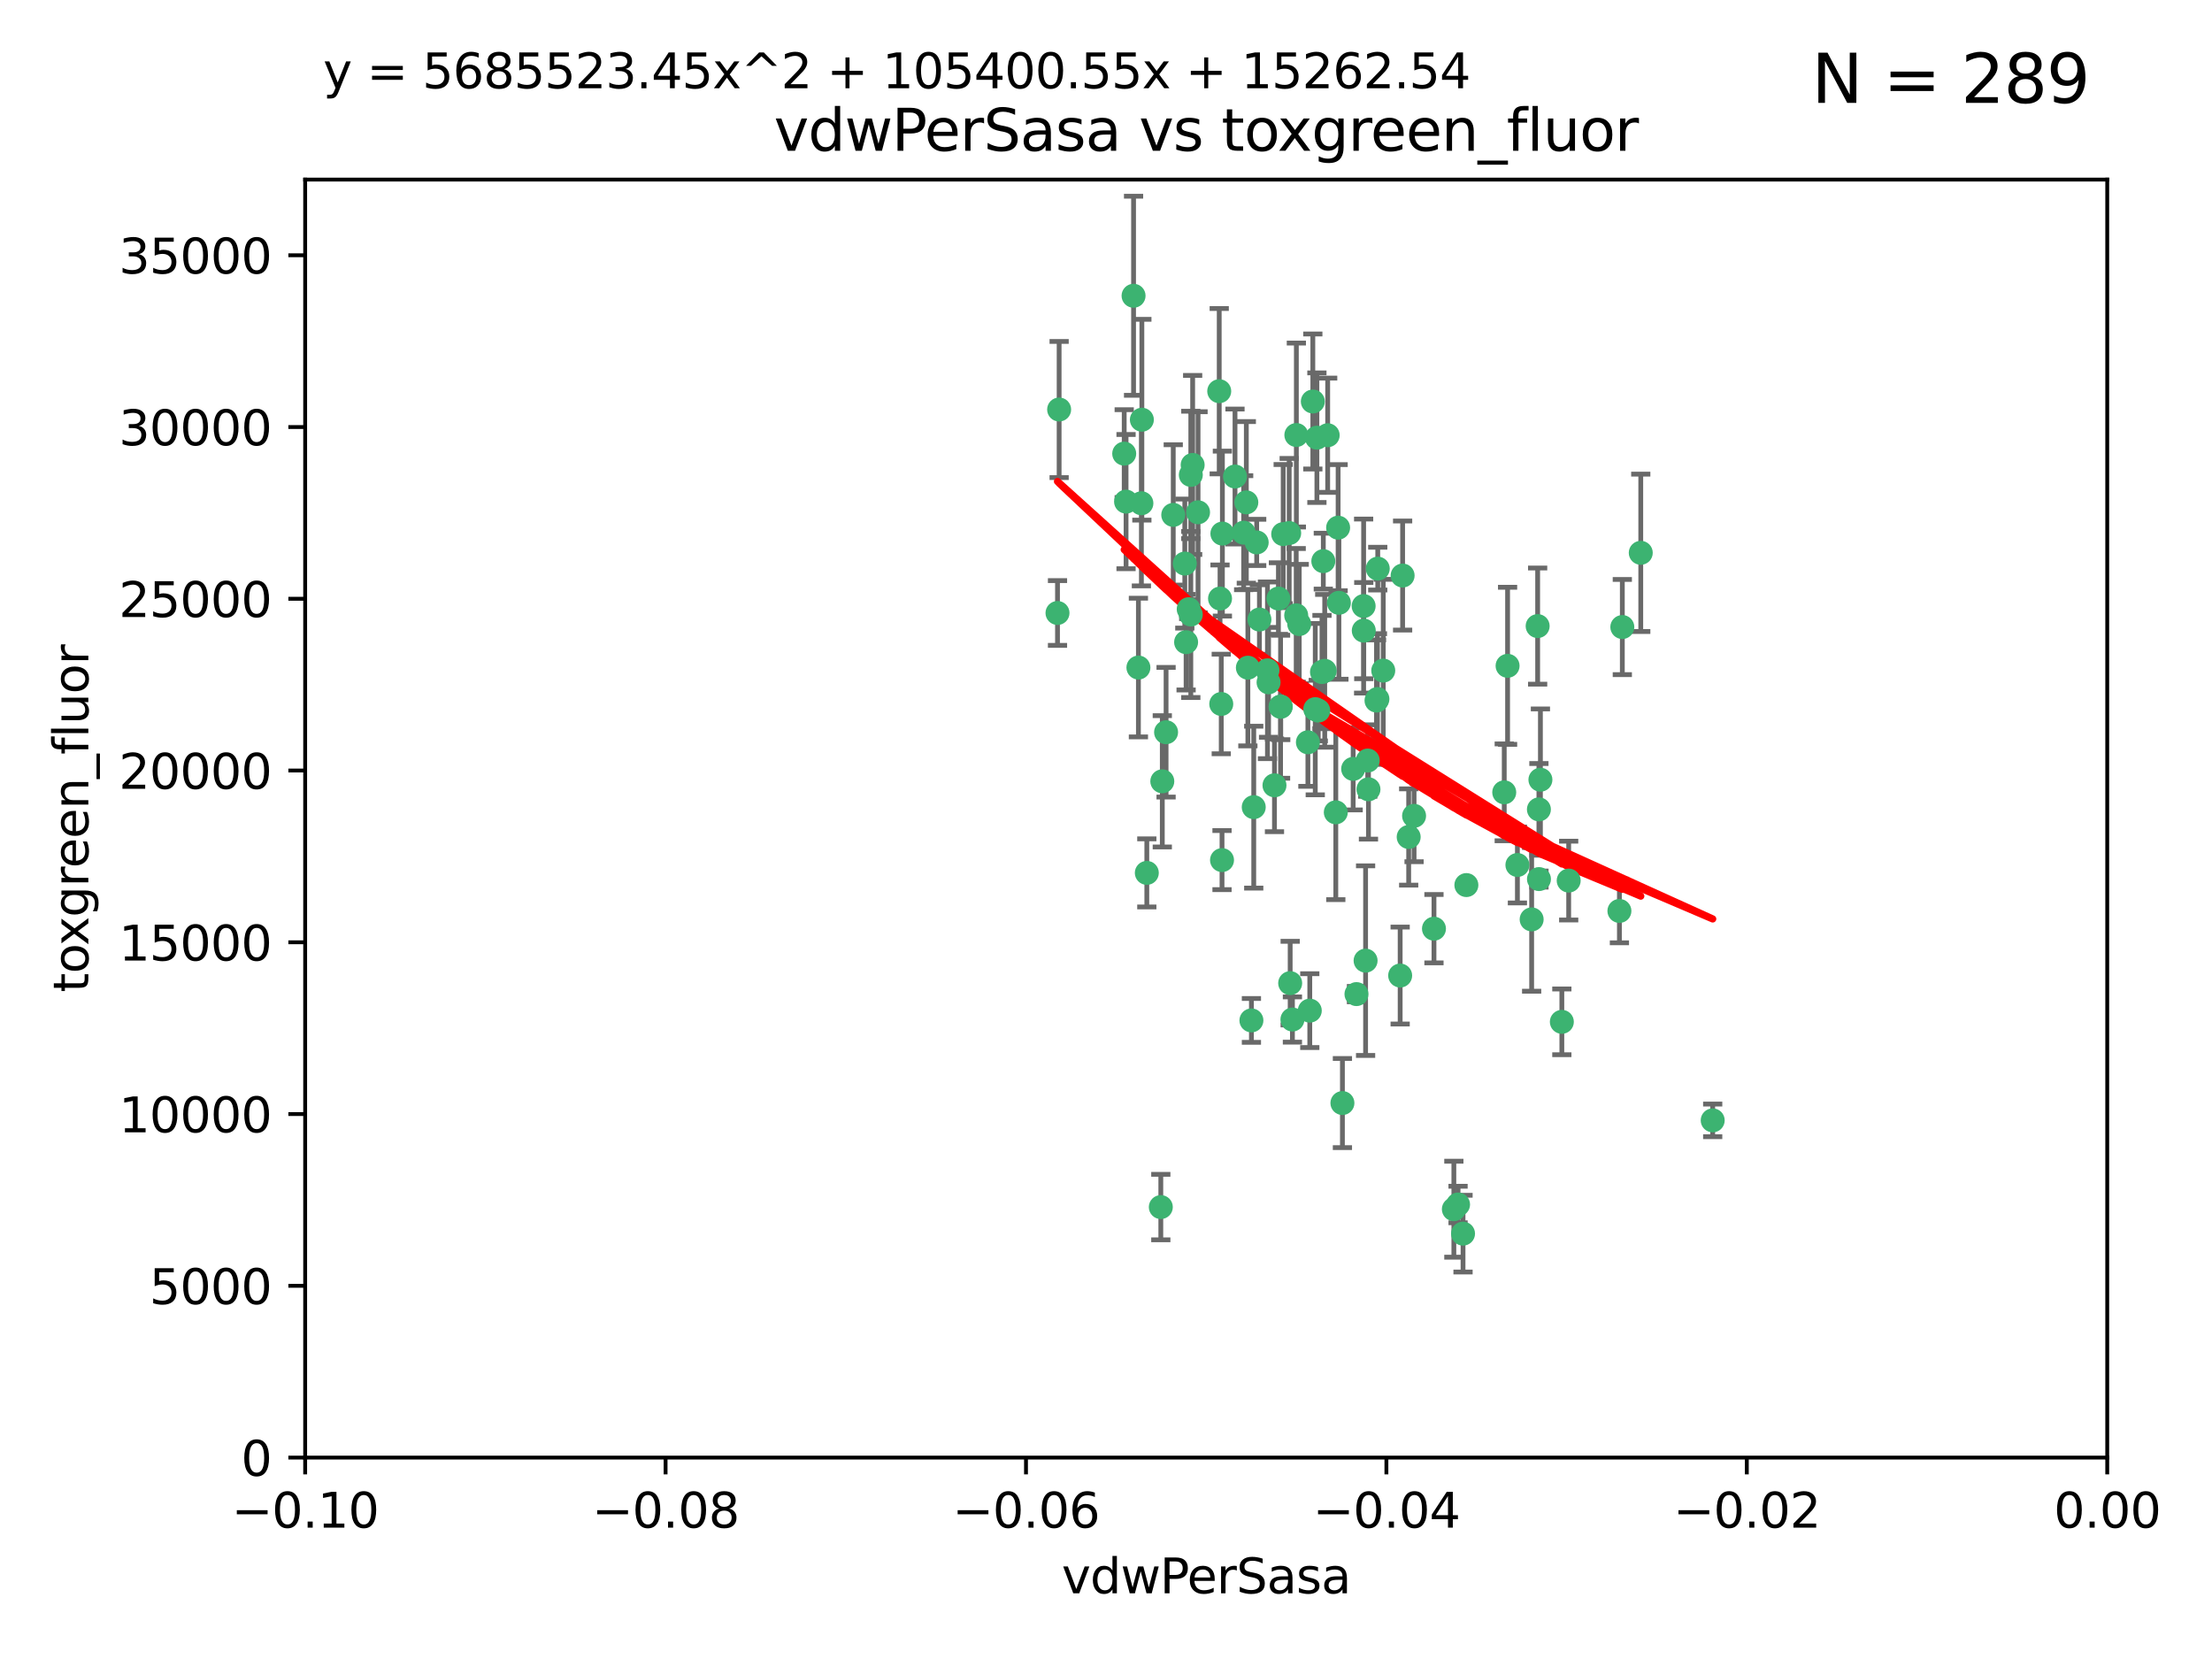 <?xml version="1.0" encoding="utf-8" standalone="no"?>
<!DOCTYPE svg PUBLIC "-//W3C//DTD SVG 1.1//EN"
  "http://www.w3.org/Graphics/SVG/1.1/DTD/svg11.dtd">
<svg xmlns:xlink="http://www.w3.org/1999/xlink" width="460.8pt" height="345.6pt" viewBox="0 0 460.8 345.6" xmlns="http://www.w3.org/2000/svg" version="1.1">
 <defs>
  <style type="text/css">*{stroke-linejoin: round; stroke-linecap: butt}</style>
 </defs>
 <g id="figure_1">
  <g id="patch_1">
   <path d="M 0 345.6 
L 460.8 345.6 
L 460.8 0 
L 0 0 
z
" style="fill: #ffffff"/>
  </g>
  <g id="axes_1">
   <g id="patch_2">
    <path d="M 63.571 303.64 
L 438.975 303.64 
L 438.975 37.411 
L 63.571 37.411 
z
" style="fill: #ffffff"/>
   </g>
   <g id="PathCollection_1">
    <defs>
     <path id="m132759a977" d="M 0 1.118 
C 0.297 1.118 0.581 1 0.791 0.791 
C 1 0.581 1.118 0.297 1.118 0 
C 1.118 -0.297 1 -0.581 0.791 -0.791 
C 0.581 -1 0.297 -1.118 0 -1.118 
C -0.297 -1.118 -0.581 -1 -0.791 -0.791 
C -1 -0.581 -1.118 -0.297 -1.118 0 
C -1.118 0.297 -1 0.581 -0.791 0.791 
C -0.581 1 -0.297 1.118 0 1.118 
z
" style="stroke: #3cb371"/>
    </defs>
    <g clip-path="url(#p75591d40ba)">
     <use xlink:href="#m132759a977" x="266.318" y="124.69" style="fill: #3cb371; stroke: #3cb371"/>
     <use xlink:href="#m132759a977" x="270.055" y="90.623" style="fill: #3cb371; stroke: #3cb371"/>
     <use xlink:href="#m132759a977" x="234.578" y="104.496" style="fill: #3cb371; stroke: #3cb371"/>
     <use xlink:href="#m132759a977" x="242.916" y="152.536" style="fill: #3cb371; stroke: #3cb371"/>
     <use xlink:href="#m132759a977" x="286.941" y="145.62" style="fill: #3cb371; stroke: #3cb371"/>
     <use xlink:href="#m132759a977" x="248.452" y="96.857" style="fill: #3cb371; stroke: #3cb371"/>
     <use xlink:href="#m132759a977" x="270.654" y="130.005" style="fill: #3cb371; stroke: #3cb371"/>
     <use xlink:href="#m132759a977" x="284.069" y="126.253" style="fill: #3cb371; stroke: #3cb371"/>
     <use xlink:href="#m132759a977" x="249.576" y="106.718" style="fill: #3cb371; stroke: #3cb371"/>
     <use xlink:href="#m132759a977" x="261.792" y="112.994" style="fill: #3cb371; stroke: #3cb371"/>
     <use xlink:href="#m132759a977" x="254.155" y="124.689" style="fill: #3cb371; stroke: #3cb371"/>
     <use xlink:href="#m132759a977" x="257.273" y="99.267" style="fill: #3cb371; stroke: #3cb371"/>
     <use xlink:href="#m132759a977" x="244.41" y="107.264" style="fill: #3cb371; stroke: #3cb371"/>
     <use xlink:href="#m132759a977" x="234.193" y="94.5" style="fill: #3cb371; stroke: #3cb371"/>
     <use xlink:href="#m132759a977" x="275.395" y="139.999" style="fill: #3cb371; stroke: #3cb371"/>
     <use xlink:href="#m132759a977" x="274.335" y="91.178" style="fill: #3cb371; stroke: #3cb371"/>
     <use xlink:href="#m132759a977" x="267.313" y="111.261" style="fill: #3cb371; stroke: #3cb371"/>
     <use xlink:href="#m132759a977" x="220.637" y="85.309" style="fill: #3cb371; stroke: #3cb371"/>
     <use xlink:href="#m132759a977" x="261.177" y="168.143" style="fill: #3cb371; stroke: #3cb371"/>
     <use xlink:href="#m132759a977" x="281.888" y="160.173" style="fill: #3cb371; stroke: #3cb371"/>
     <use xlink:href="#m132759a977" x="264.266" y="142.145" style="fill: #3cb371; stroke: #3cb371"/>
     <use xlink:href="#m132759a977" x="264.035" y="139.64" style="fill: #3cb371; stroke: #3cb371"/>
     <use xlink:href="#m132759a977" x="266.765" y="147.225" style="fill: #3cb371; stroke: #3cb371"/>
     <use xlink:href="#m132759a977" x="246.817" y="117.402" style="fill: #3cb371; stroke: #3cb371"/>
     <use xlink:href="#m132759a977" x="262.362" y="129.063" style="fill: #3cb371; stroke: #3cb371"/>
     <use xlink:href="#m132759a977" x="254.646" y="111.157" style="fill: #3cb371; stroke: #3cb371"/>
     <use xlink:href="#m132759a977" x="284.099" y="131.368" style="fill: #3cb371; stroke: #3cb371"/>
     <use xlink:href="#m132759a977" x="248.067" y="128.013" style="fill: #3cb371; stroke: #3cb371"/>
     <use xlink:href="#m132759a977" x="278.917" y="125.579" style="fill: #3cb371; stroke: #3cb371"/>
     <use xlink:href="#m132759a977" x="292.191" y="119.895" style="fill: #3cb371; stroke: #3cb371"/>
     <use xlink:href="#m132759a977" x="248.068" y="98.934" style="fill: #3cb371; stroke: #3cb371"/>
     <use xlink:href="#m132759a977" x="237.873" y="87.434" style="fill: #3cb371; stroke: #3cb371"/>
     <use xlink:href="#m132759a977" x="242.128" y="162.759" style="fill: #3cb371; stroke: #3cb371"/>
     <use xlink:href="#m132759a977" x="259.077" y="110.968" style="fill: #3cb371; stroke: #3cb371"/>
     <use xlink:href="#m132759a977" x="268.562" y="111.045" style="fill: #3cb371; stroke: #3cb371"/>
     <use xlink:href="#m132759a977" x="259.632" y="104.651" style="fill: #3cb371; stroke: #3cb371"/>
     <use xlink:href="#m132759a977" x="259.956" y="139.091" style="fill: #3cb371; stroke: #3cb371"/>
     <use xlink:href="#m132759a977" x="238.903" y="181.839" style="fill: #3cb371; stroke: #3cb371"/>
     <use xlink:href="#m132759a977" x="275.671" y="116.895" style="fill: #3cb371; stroke: #3cb371"/>
     <use xlink:href="#m132759a977" x="220.297" y="127.696" style="fill: #3cb371; stroke: #3cb371"/>
     <use xlink:href="#m132759a977" x="260.693" y="212.57" style="fill: #3cb371; stroke: #3cb371"/>
     <use xlink:href="#m132759a977" x="237.774" y="104.837" style="fill: #3cb371; stroke: #3cb371"/>
     <use xlink:href="#m132759a977" x="247.087" y="133.777" style="fill: #3cb371; stroke: #3cb371"/>
     <use xlink:href="#m132759a977" x="278.755" y="109.922" style="fill: #3cb371; stroke: #3cb371"/>
     <use xlink:href="#m132759a977" x="236.142" y="61.614" style="fill: #3cb371; stroke: #3cb371"/>
     <use xlink:href="#m132759a977" x="275.963" y="139.744" style="fill: #3cb371; stroke: #3cb371"/>
     <use xlink:href="#m132759a977" x="287.011" y="118.457" style="fill: #3cb371; stroke: #3cb371"/>
     <use xlink:href="#m132759a977" x="237.152" y="139.063" style="fill: #3cb371; stroke: #3cb371"/>
     <use xlink:href="#m132759a977" x="273.486" y="83.639" style="fill: #3cb371; stroke: #3cb371"/>
     <use xlink:href="#m132759a977" x="276.581" y="90.667" style="fill: #3cb371; stroke: #3cb371"/>
     <use xlink:href="#m132759a977" x="265.497" y="163.599" style="fill: #3cb371; stroke: #3cb371"/>
     <use xlink:href="#m132759a977" x="272.853" y="210.534" style="fill: #3cb371; stroke: #3cb371"/>
     <use xlink:href="#m132759a977" x="269.235" y="212.385" style="fill: #3cb371; stroke: #3cb371"/>
     <use xlink:href="#m132759a977" x="241.819" y="251.456" style="fill: #3cb371; stroke: #3cb371"/>
     <use xlink:href="#m132759a977" x="325.361" y="212.869" style="fill: #3cb371; stroke: #3cb371"/>
     <use xlink:href="#m132759a977" x="273.993" y="147.727" style="fill: #3cb371; stroke: #3cb371"/>
     <use xlink:href="#m132759a977" x="247.631" y="126.902" style="fill: #3cb371; stroke: #3cb371"/>
     <use xlink:href="#m132759a977" x="272.46" y="154.63" style="fill: #3cb371; stroke: #3cb371"/>
     <use xlink:href="#m132759a977" x="270.023" y="128.187" style="fill: #3cb371; stroke: #3cb371"/>
     <use xlink:href="#m132759a977" x="253.987" y="81.492" style="fill: #3cb371; stroke: #3cb371"/>
     <use xlink:href="#m132759a977" x="293.454" y="174.36" style="fill: #3cb371; stroke: #3cb371"/>
     <use xlink:href="#m132759a977" x="304.776" y="256.988" style="fill: #3cb371; stroke: #3cb371"/>
     <use xlink:href="#m132759a977" x="284.928" y="158.432" style="fill: #3cb371; stroke: #3cb371"/>
     <use xlink:href="#m132759a977" x="274.619" y="148.029" style="fill: #3cb371; stroke: #3cb371"/>
     <use xlink:href="#m132759a977" x="302.865" y="251.897" style="fill: #3cb371; stroke: #3cb371"/>
     <use xlink:href="#m132759a977" x="286.752" y="145.94" style="fill: #3cb371; stroke: #3cb371"/>
     <use xlink:href="#m132759a977" x="254.41" y="146.651" style="fill: #3cb371; stroke: #3cb371"/>
     <use xlink:href="#m132759a977" x="337.354" y="189.768" style="fill: #3cb371; stroke: #3cb371"/>
     <use xlink:href="#m132759a977" x="254.569" y="179.173" style="fill: #3cb371; stroke: #3cb371"/>
     <use xlink:href="#m132759a977" x="268.767" y="204.805" style="fill: #3cb371; stroke: #3cb371"/>
     <use xlink:href="#m132759a977" x="284.478" y="200.119" style="fill: #3cb371; stroke: #3cb371"/>
     <use xlink:href="#m132759a977" x="326.786" y="183.443" style="fill: #3cb371; stroke: #3cb371"/>
     <use xlink:href="#m132759a977" x="337.959" y="130.623" style="fill: #3cb371; stroke: #3cb371"/>
     <use xlink:href="#m132759a977" x="266.799" y="147.201" style="fill: #3cb371; stroke: #3cb371"/>
     <use xlink:href="#m132759a977" x="313.361" y="165.057" style="fill: #3cb371; stroke: #3cb371"/>
     <use xlink:href="#m132759a977" x="278.272" y="169.223" style="fill: #3cb371; stroke: #3cb371"/>
     <use xlink:href="#m132759a977" x="282.577" y="207.089" style="fill: #3cb371; stroke: #3cb371"/>
     <use xlink:href="#m132759a977" x="291.679" y="203.222" style="fill: #3cb371; stroke: #3cb371"/>
     <use xlink:href="#m132759a977" x="285.076" y="164.427" style="fill: #3cb371; stroke: #3cb371"/>
     <use xlink:href="#m132759a977" x="319.07" y="191.526" style="fill: #3cb371; stroke: #3cb371"/>
     <use xlink:href="#m132759a977" x="298.722" y="193.465" style="fill: #3cb371; stroke: #3cb371"/>
     <use xlink:href="#m132759a977" x="305.473" y="184.376" style="fill: #3cb371; stroke: #3cb371"/>
     <use xlink:href="#m132759a977" x="288.157" y="139.694" style="fill: #3cb371; stroke: #3cb371"/>
     <use xlink:href="#m132759a977" x="279.65" y="229.784" style="fill: #3cb371; stroke: #3cb371"/>
     <use xlink:href="#m132759a977" x="320.582" y="168.609" style="fill: #3cb371; stroke: #3cb371"/>
     <use xlink:href="#m132759a977" x="320.594" y="183.129" style="fill: #3cb371; stroke: #3cb371"/>
     <use xlink:href="#m132759a977" x="320.32" y="130.423" style="fill: #3cb371; stroke: #3cb371"/>
     <use xlink:href="#m132759a977" x="320.897" y="162.431" style="fill: #3cb371; stroke: #3cb371"/>
     <use xlink:href="#m132759a977" x="341.801" y="115.163" style="fill: #3cb371; stroke: #3cb371"/>
     <use xlink:href="#m132759a977" x="314.057" y="138.702" style="fill: #3cb371; stroke: #3cb371"/>
     <use xlink:href="#m132759a977" x="316.104" y="180.193" style="fill: #3cb371; stroke: #3cb371"/>
     <use xlink:href="#m132759a977" x="303.74" y="250.921" style="fill: #3cb371; stroke: #3cb371"/>
     <use xlink:href="#m132759a977" x="356.787" y="233.393" style="fill: #3cb371; stroke: #3cb371"/>
     <use xlink:href="#m132759a977" x="294.577" y="169.96" style="fill: #3cb371; stroke: #3cb371"/>
    </g>
   </g>
   <g id="matplotlib.axis_1">
    <g id="xtick_1">
     <g id="line2d_1">
      <defs>
       <path id="m443d52f452" d="M 0 0 
L 0 3.5 
" style="stroke: #000000; stroke-width: 0.8"/>
      </defs>
      <g>
       <use xlink:href="#m443d52f452" x="63.571" y="303.64" style="stroke: #000000; stroke-width: 0.8"/>
      </g>
     </g>
     <g id="text_1">
      <!-- −0.10 -->
      <g transform="translate(48.249 318.238)scale(0.1 -0.1)">
       <defs>
        <path id="DejaVuSans-2212" d="M 678 2272 
L 4684 2272 
L 4684 1741 
L 678 1741 
L 678 2272 
z
" transform="scale(0.016)"/>
        <path id="DejaVuSans-30" d="M 2034 4250 
Q 1547 4250 1301 3770 
Q 1056 3291 1056 2328 
Q 1056 1369 1301 889 
Q 1547 409 2034 409 
Q 2525 409 2770 889 
Q 3016 1369 3016 2328 
Q 3016 3291 2770 3770 
Q 2525 4250 2034 4250 
z
M 2034 4750 
Q 2819 4750 3233 4129 
Q 3647 3509 3647 2328 
Q 3647 1150 3233 529 
Q 2819 -91 2034 -91 
Q 1250 -91 836 529 
Q 422 1150 422 2328 
Q 422 3509 836 4129 
Q 1250 4750 2034 4750 
z
" transform="scale(0.016)"/>
        <path id="DejaVuSans-2e" d="M 684 794 
L 1344 794 
L 1344 0 
L 684 0 
L 684 794 
z
" transform="scale(0.016)"/>
        <path id="DejaVuSans-31" d="M 794 531 
L 1825 531 
L 1825 4091 
L 703 3866 
L 703 4441 
L 1819 4666 
L 2450 4666 
L 2450 531 
L 3481 531 
L 3481 0 
L 794 0 
L 794 531 
z
" transform="scale(0.016)"/>
       </defs>
       <use xlink:href="#DejaVuSans-2212"/>
       <use xlink:href="#DejaVuSans-30" x="83.789"/>
       <use xlink:href="#DejaVuSans-2e" x="147.412"/>
       <use xlink:href="#DejaVuSans-31" x="179.199"/>
       <use xlink:href="#DejaVuSans-30" x="242.822"/>
      </g>
     </g>
    </g>
    <g id="xtick_2">
     <g id="line2d_2">
      <g>
       <use xlink:href="#m443d52f452" x="138.652" y="303.64" style="stroke: #000000; stroke-width: 0.8"/>
      </g>
     </g>
     <g id="text_2">
      <!-- −0.08 -->
      <g transform="translate(123.329 318.238)scale(0.1 -0.1)">
       <defs>
        <path id="DejaVuSans-38" d="M 2034 2216 
Q 1584 2216 1326 1975 
Q 1069 1734 1069 1313 
Q 1069 891 1326 650 
Q 1584 409 2034 409 
Q 2484 409 2743 651 
Q 3003 894 3003 1313 
Q 3003 1734 2745 1975 
Q 2488 2216 2034 2216 
z
M 1403 2484 
Q 997 2584 770 2862 
Q 544 3141 544 3541 
Q 544 4100 942 4425 
Q 1341 4750 2034 4750 
Q 2731 4750 3128 4425 
Q 3525 4100 3525 3541 
Q 3525 3141 3298 2862 
Q 3072 2584 2669 2484 
Q 3125 2378 3379 2068 
Q 3634 1759 3634 1313 
Q 3634 634 3220 271 
Q 2806 -91 2034 -91 
Q 1263 -91 848 271 
Q 434 634 434 1313 
Q 434 1759 690 2068 
Q 947 2378 1403 2484 
z
M 1172 3481 
Q 1172 3119 1398 2916 
Q 1625 2713 2034 2713 
Q 2441 2713 2670 2916 
Q 2900 3119 2900 3481 
Q 2900 3844 2670 4047 
Q 2441 4250 2034 4250 
Q 1625 4250 1398 4047 
Q 1172 3844 1172 3481 
z
" transform="scale(0.016)"/>
       </defs>
       <use xlink:href="#DejaVuSans-2212"/>
       <use xlink:href="#DejaVuSans-30" x="83.789"/>
       <use xlink:href="#DejaVuSans-2e" x="147.412"/>
       <use xlink:href="#DejaVuSans-30" x="179.199"/>
       <use xlink:href="#DejaVuSans-38" x="242.822"/>
      </g>
     </g>
    </g>
    <g id="xtick_3">
     <g id="line2d_3">
      <g>
       <use xlink:href="#m443d52f452" x="213.733" y="303.64" style="stroke: #000000; stroke-width: 0.8"/>
      </g>
     </g>
     <g id="text_3">
      <!-- −0.06 -->
      <g transform="translate(198.41 318.238)scale(0.1 -0.1)">
       <defs>
        <path id="DejaVuSans-36" d="M 2113 2584 
Q 1688 2584 1439 2293 
Q 1191 2003 1191 1497 
Q 1191 994 1439 701 
Q 1688 409 2113 409 
Q 2538 409 2786 701 
Q 3034 994 3034 1497 
Q 3034 2003 2786 2293 
Q 2538 2584 2113 2584 
z
M 3366 4563 
L 3366 3988 
Q 3128 4100 2886 4159 
Q 2644 4219 2406 4219 
Q 1781 4219 1451 3797 
Q 1122 3375 1075 2522 
Q 1259 2794 1537 2939 
Q 1816 3084 2150 3084 
Q 2853 3084 3261 2657 
Q 3669 2231 3669 1497 
Q 3669 778 3244 343 
Q 2819 -91 2113 -91 
Q 1303 -91 875 529 
Q 447 1150 447 2328 
Q 447 3434 972 4092 
Q 1497 4750 2381 4750 
Q 2619 4750 2861 4703 
Q 3103 4656 3366 4563 
z
" transform="scale(0.016)"/>
       </defs>
       <use xlink:href="#DejaVuSans-2212"/>
       <use xlink:href="#DejaVuSans-30" x="83.789"/>
       <use xlink:href="#DejaVuSans-2e" x="147.412"/>
       <use xlink:href="#DejaVuSans-30" x="179.199"/>
       <use xlink:href="#DejaVuSans-36" x="242.822"/>
      </g>
     </g>
    </g>
    <g id="xtick_4">
     <g id="line2d_4">
      <g>
       <use xlink:href="#m443d52f452" x="288.813" y="303.64" style="stroke: #000000; stroke-width: 0.8"/>
      </g>
     </g>
     <g id="text_4">
      <!-- −0.04 -->
      <g transform="translate(273.491 318.238)scale(0.1 -0.1)">
       <defs>
        <path id="DejaVuSans-34" d="M 2419 4116 
L 825 1625 
L 2419 1625 
L 2419 4116 
z
M 2253 4666 
L 3047 4666 
L 3047 1625 
L 3713 1625 
L 3713 1100 
L 3047 1100 
L 3047 0 
L 2419 0 
L 2419 1100 
L 313 1100 
L 313 1709 
L 2253 4666 
z
" transform="scale(0.016)"/>
       </defs>
       <use xlink:href="#DejaVuSans-2212"/>
       <use xlink:href="#DejaVuSans-30" x="83.789"/>
       <use xlink:href="#DejaVuSans-2e" x="147.412"/>
       <use xlink:href="#DejaVuSans-30" x="179.199"/>
       <use xlink:href="#DejaVuSans-34" x="242.822"/>
      </g>
     </g>
    </g>
    <g id="xtick_5">
     <g id="line2d_5">
      <g>
       <use xlink:href="#m443d52f452" x="363.894" y="303.64" style="stroke: #000000; stroke-width: 0.8"/>
      </g>
     </g>
     <g id="text_5">
      <!-- −0.02 -->
      <g transform="translate(348.572 318.238)scale(0.1 -0.1)">
       <defs>
        <path id="DejaVuSans-32" d="M 1228 531 
L 3431 531 
L 3431 0 
L 469 0 
L 469 531 
Q 828 903 1448 1529 
Q 2069 2156 2228 2338 
Q 2531 2678 2651 2914 
Q 2772 3150 2772 3378 
Q 2772 3750 2511 3984 
Q 2250 4219 1831 4219 
Q 1534 4219 1204 4116 
Q 875 4013 500 3803 
L 500 4441 
Q 881 4594 1212 4672 
Q 1544 4750 1819 4750 
Q 2544 4750 2975 4387 
Q 3406 4025 3406 3419 
Q 3406 3131 3298 2873 
Q 3191 2616 2906 2266 
Q 2828 2175 2409 1742 
Q 1991 1309 1228 531 
z
" transform="scale(0.016)"/>
       </defs>
       <use xlink:href="#DejaVuSans-2212"/>
       <use xlink:href="#DejaVuSans-30" x="83.789"/>
       <use xlink:href="#DejaVuSans-2e" x="147.412"/>
       <use xlink:href="#DejaVuSans-30" x="179.199"/>
       <use xlink:href="#DejaVuSans-32" x="242.822"/>
      </g>
     </g>
    </g>
    <g id="xtick_6">
     <g id="line2d_6">
      <g>
       <use xlink:href="#m443d52f452" x="438.975" y="303.64" style="stroke: #000000; stroke-width: 0.8"/>
      </g>
     </g>
     <g id="text_6">
      <!-- 0.00 -->
      <g transform="translate(427.842 318.238)scale(0.1 -0.1)">
       <use xlink:href="#DejaVuSans-30"/>
       <use xlink:href="#DejaVuSans-2e" x="63.623"/>
       <use xlink:href="#DejaVuSans-30" x="95.41"/>
       <use xlink:href="#DejaVuSans-30" x="159.033"/>
      </g>
     </g>
    </g>
    <g id="text_7">
     <!-- vdwPerSasa -->
     <g transform="translate(221.178 331.917)scale(0.1 -0.1)">
      <defs>
       <path id="DejaVuSans-76" d="M 191 3500 
L 800 3500 
L 1894 563 
L 2988 3500 
L 3597 3500 
L 2284 0 
L 1503 0 
L 191 3500 
z
" transform="scale(0.016)"/>
       <path id="DejaVuSans-64" d="M 2906 2969 
L 2906 4863 
L 3481 4863 
L 3481 0 
L 2906 0 
L 2906 525 
Q 2725 213 2448 61 
Q 2172 -91 1784 -91 
Q 1150 -91 751 415 
Q 353 922 353 1747 
Q 353 2572 751 3078 
Q 1150 3584 1784 3584 
Q 2172 3584 2448 3432 
Q 2725 3281 2906 2969 
z
M 947 1747 
Q 947 1113 1208 752 
Q 1469 391 1925 391 
Q 2381 391 2643 752 
Q 2906 1113 2906 1747 
Q 2906 2381 2643 2742 
Q 2381 3103 1925 3103 
Q 1469 3103 1208 2742 
Q 947 2381 947 1747 
z
" transform="scale(0.016)"/>
       <path id="DejaVuSans-77" d="M 269 3500 
L 844 3500 
L 1563 769 
L 2278 3500 
L 2956 3500 
L 3675 769 
L 4391 3500 
L 4966 3500 
L 4050 0 
L 3372 0 
L 2619 2869 
L 1863 0 
L 1184 0 
L 269 3500 
z
" transform="scale(0.016)"/>
       <path id="DejaVuSans-50" d="M 1259 4147 
L 1259 2394 
L 2053 2394 
Q 2494 2394 2734 2622 
Q 2975 2850 2975 3272 
Q 2975 3691 2734 3919 
Q 2494 4147 2053 4147 
L 1259 4147 
z
M 628 4666 
L 2053 4666 
Q 2838 4666 3239 4311 
Q 3641 3956 3641 3272 
Q 3641 2581 3239 2228 
Q 2838 1875 2053 1875 
L 1259 1875 
L 1259 0 
L 628 0 
L 628 4666 
z
" transform="scale(0.016)"/>
       <path id="DejaVuSans-65" d="M 3597 1894 
L 3597 1613 
L 953 1613 
Q 991 1019 1311 708 
Q 1631 397 2203 397 
Q 2534 397 2845 478 
Q 3156 559 3463 722 
L 3463 178 
Q 3153 47 2828 -22 
Q 2503 -91 2169 -91 
Q 1331 -91 842 396 
Q 353 884 353 1716 
Q 353 2575 817 3079 
Q 1281 3584 2069 3584 
Q 2775 3584 3186 3129 
Q 3597 2675 3597 1894 
z
M 3022 2063 
Q 3016 2534 2758 2815 
Q 2500 3097 2075 3097 
Q 1594 3097 1305 2825 
Q 1016 2553 972 2059 
L 3022 2063 
z
" transform="scale(0.016)"/>
       <path id="DejaVuSans-72" d="M 2631 2963 
Q 2534 3019 2420 3045 
Q 2306 3072 2169 3072 
Q 1681 3072 1420 2755 
Q 1159 2438 1159 1844 
L 1159 0 
L 581 0 
L 581 3500 
L 1159 3500 
L 1159 2956 
Q 1341 3275 1631 3429 
Q 1922 3584 2338 3584 
Q 2397 3584 2469 3576 
Q 2541 3569 2628 3553 
L 2631 2963 
z
" transform="scale(0.016)"/>
       <path id="DejaVuSans-53" d="M 3425 4513 
L 3425 3897 
Q 3066 4069 2747 4153 
Q 2428 4238 2131 4238 
Q 1616 4238 1336 4038 
Q 1056 3838 1056 3469 
Q 1056 3159 1242 3001 
Q 1428 2844 1947 2747 
L 2328 2669 
Q 3034 2534 3370 2195 
Q 3706 1856 3706 1288 
Q 3706 609 3251 259 
Q 2797 -91 1919 -91 
Q 1588 -91 1214 -16 
Q 841 59 441 206 
L 441 856 
Q 825 641 1194 531 
Q 1563 422 1919 422 
Q 2459 422 2753 634 
Q 3047 847 3047 1241 
Q 3047 1584 2836 1778 
Q 2625 1972 2144 2069 
L 1759 2144 
Q 1053 2284 737 2584 
Q 422 2884 422 3419 
Q 422 4038 858 4394 
Q 1294 4750 2059 4750 
Q 2388 4750 2728 4690 
Q 3069 4631 3425 4513 
z
" transform="scale(0.016)"/>
       <path id="DejaVuSans-61" d="M 2194 1759 
Q 1497 1759 1228 1600 
Q 959 1441 959 1056 
Q 959 750 1161 570 
Q 1363 391 1709 391 
Q 2188 391 2477 730 
Q 2766 1069 2766 1631 
L 2766 1759 
L 2194 1759 
z
M 3341 1997 
L 3341 0 
L 2766 0 
L 2766 531 
Q 2569 213 2275 61 
Q 1981 -91 1556 -91 
Q 1019 -91 701 211 
Q 384 513 384 1019 
Q 384 1609 779 1909 
Q 1175 2209 1959 2209 
L 2766 2209 
L 2766 2266 
Q 2766 2663 2505 2880 
Q 2244 3097 1772 3097 
Q 1472 3097 1187 3025 
Q 903 2953 641 2809 
L 641 3341 
Q 956 3463 1253 3523 
Q 1550 3584 1831 3584 
Q 2591 3584 2966 3190 
Q 3341 2797 3341 1997 
z
" transform="scale(0.016)"/>
       <path id="DejaVuSans-73" d="M 2834 3397 
L 2834 2853 
Q 2591 2978 2328 3040 
Q 2066 3103 1784 3103 
Q 1356 3103 1142 2972 
Q 928 2841 928 2578 
Q 928 2378 1081 2264 
Q 1234 2150 1697 2047 
L 1894 2003 
Q 2506 1872 2764 1633 
Q 3022 1394 3022 966 
Q 3022 478 2636 193 
Q 2250 -91 1575 -91 
Q 1294 -91 989 -36 
Q 684 19 347 128 
L 347 722 
Q 666 556 975 473 
Q 1284 391 1588 391 
Q 1994 391 2212 530 
Q 2431 669 2431 922 
Q 2431 1156 2273 1281 
Q 2116 1406 1581 1522 
L 1381 1569 
Q 847 1681 609 1914 
Q 372 2147 372 2553 
Q 372 3047 722 3315 
Q 1072 3584 1716 3584 
Q 2034 3584 2315 3537 
Q 2597 3491 2834 3397 
z
" transform="scale(0.016)"/>
      </defs>
      <use xlink:href="#DejaVuSans-76"/>
      <use xlink:href="#DejaVuSans-64" x="59.18"/>
      <use xlink:href="#DejaVuSans-77" x="122.656"/>
      <use xlink:href="#DejaVuSans-50" x="204.443"/>
      <use xlink:href="#DejaVuSans-65" x="261.121"/>
      <use xlink:href="#DejaVuSans-72" x="322.645"/>
      <use xlink:href="#DejaVuSans-53" x="363.758"/>
      <use xlink:href="#DejaVuSans-61" x="427.234"/>
      <use xlink:href="#DejaVuSans-73" x="488.514"/>
      <use xlink:href="#DejaVuSans-61" x="540.613"/>
     </g>
    </g>
   </g>
   <g id="matplotlib.axis_2">
    <g id="ytick_1">
     <g id="line2d_7">
      <defs>
       <path id="mc799cc6454" d="M 0 0 
L -3.5 0 
" style="stroke: #000000; stroke-width: 0.8"/>
      </defs>
      <g>
       <use xlink:href="#mc799cc6454" x="63.571" y="303.64" style="stroke: #000000; stroke-width: 0.8"/>
      </g>
     </g>
     <g id="text_8">
      <!-- 0 -->
      <g transform="translate(50.209 307.439)scale(0.1 -0.1)">
       <use xlink:href="#DejaVuSans-30"/>
      </g>
     </g>
    </g>
    <g id="ytick_2">
     <g id="line2d_8">
      <g>
       <use xlink:href="#mc799cc6454" x="63.571" y="267.859" style="stroke: #000000; stroke-width: 0.8"/>
      </g>
     </g>
     <g id="text_9">
      <!-- 5000 -->
      <g transform="translate(31.121 271.658)scale(0.1 -0.1)">
       <defs>
        <path id="DejaVuSans-35" d="M 691 4666 
L 3169 4666 
L 3169 4134 
L 1269 4134 
L 1269 2991 
Q 1406 3038 1543 3061 
Q 1681 3084 1819 3084 
Q 2600 3084 3056 2656 
Q 3513 2228 3513 1497 
Q 3513 744 3044 326 
Q 2575 -91 1722 -91 
Q 1428 -91 1123 -41 
Q 819 9 494 109 
L 494 744 
Q 775 591 1075 516 
Q 1375 441 1709 441 
Q 2250 441 2565 725 
Q 2881 1009 2881 1497 
Q 2881 1984 2565 2268 
Q 2250 2553 1709 2553 
Q 1456 2553 1204 2497 
Q 953 2441 691 2322 
L 691 4666 
z
" transform="scale(0.016)"/>
       </defs>
       <use xlink:href="#DejaVuSans-35"/>
       <use xlink:href="#DejaVuSans-30" x="63.623"/>
       <use xlink:href="#DejaVuSans-30" x="127.246"/>
       <use xlink:href="#DejaVuSans-30" x="190.869"/>
      </g>
     </g>
    </g>
    <g id="ytick_3">
     <g id="line2d_9">
      <g>
       <use xlink:href="#mc799cc6454" x="63.571" y="232.078" style="stroke: #000000; stroke-width: 0.8"/>
      </g>
     </g>
     <g id="text_10">
      <!-- 10000 -->
      <g transform="translate(24.759 235.878)scale(0.1 -0.1)">
       <use xlink:href="#DejaVuSans-31"/>
       <use xlink:href="#DejaVuSans-30" x="63.623"/>
       <use xlink:href="#DejaVuSans-30" x="127.246"/>
       <use xlink:href="#DejaVuSans-30" x="190.869"/>
       <use xlink:href="#DejaVuSans-30" x="254.492"/>
      </g>
     </g>
    </g>
    <g id="ytick_4">
     <g id="line2d_10">
      <g>
       <use xlink:href="#mc799cc6454" x="63.571" y="196.298" style="stroke: #000000; stroke-width: 0.8"/>
      </g>
     </g>
     <g id="text_11">
      <!-- 15000 -->
      <g transform="translate(24.759 200.097)scale(0.1 -0.1)">
       <use xlink:href="#DejaVuSans-31"/>
       <use xlink:href="#DejaVuSans-35" x="63.623"/>
       <use xlink:href="#DejaVuSans-30" x="127.246"/>
       <use xlink:href="#DejaVuSans-30" x="190.869"/>
       <use xlink:href="#DejaVuSans-30" x="254.492"/>
      </g>
     </g>
    </g>
    <g id="ytick_5">
     <g id="line2d_11">
      <g>
       <use xlink:href="#mc799cc6454" x="63.571" y="160.517" style="stroke: #000000; stroke-width: 0.8"/>
      </g>
     </g>
     <g id="text_12">
      <!-- 20000 -->
      <g transform="translate(24.759 164.316)scale(0.1 -0.1)">
       <use xlink:href="#DejaVuSans-32"/>
       <use xlink:href="#DejaVuSans-30" x="63.623"/>
       <use xlink:href="#DejaVuSans-30" x="127.246"/>
       <use xlink:href="#DejaVuSans-30" x="190.869"/>
       <use xlink:href="#DejaVuSans-30" x="254.492"/>
      </g>
     </g>
    </g>
    <g id="ytick_6">
     <g id="line2d_12">
      <g>
       <use xlink:href="#mc799cc6454" x="63.571" y="124.736" style="stroke: #000000; stroke-width: 0.8"/>
      </g>
     </g>
     <g id="text_13">
      <!-- 25000 -->
      <g transform="translate(24.759 128.535)scale(0.1 -0.1)">
       <use xlink:href="#DejaVuSans-32"/>
       <use xlink:href="#DejaVuSans-35" x="63.623"/>
       <use xlink:href="#DejaVuSans-30" x="127.246"/>
       <use xlink:href="#DejaVuSans-30" x="190.869"/>
       <use xlink:href="#DejaVuSans-30" x="254.492"/>
      </g>
     </g>
    </g>
    <g id="ytick_7">
     <g id="line2d_13">
      <g>
       <use xlink:href="#mc799cc6454" x="63.571" y="88.955" style="stroke: #000000; stroke-width: 0.8"/>
      </g>
     </g>
     <g id="text_14">
      <!-- 30000 -->
      <g transform="translate(24.759 92.754)scale(0.1 -0.1)">
       <defs>
        <path id="DejaVuSans-33" d="M 2597 2516 
Q 3050 2419 3304 2112 
Q 3559 1806 3559 1356 
Q 3559 666 3084 287 
Q 2609 -91 1734 -91 
Q 1441 -91 1130 -33 
Q 819 25 488 141 
L 488 750 
Q 750 597 1062 519 
Q 1375 441 1716 441 
Q 2309 441 2620 675 
Q 2931 909 2931 1356 
Q 2931 1769 2642 2001 
Q 2353 2234 1838 2234 
L 1294 2234 
L 1294 2753 
L 1863 2753 
Q 2328 2753 2575 2939 
Q 2822 3125 2822 3475 
Q 2822 3834 2567 4026 
Q 2313 4219 1838 4219 
Q 1578 4219 1281 4162 
Q 984 4106 628 3988 
L 628 4550 
Q 988 4650 1302 4700 
Q 1616 4750 1894 4750 
Q 2613 4750 3031 4423 
Q 3450 4097 3450 3541 
Q 3450 3153 3228 2886 
Q 3006 2619 2597 2516 
z
" transform="scale(0.016)"/>
       </defs>
       <use xlink:href="#DejaVuSans-33"/>
       <use xlink:href="#DejaVuSans-30" x="63.623"/>
       <use xlink:href="#DejaVuSans-30" x="127.246"/>
       <use xlink:href="#DejaVuSans-30" x="190.869"/>
       <use xlink:href="#DejaVuSans-30" x="254.492"/>
      </g>
     </g>
    </g>
    <g id="ytick_8">
     <g id="line2d_14">
      <g>
       <use xlink:href="#mc799cc6454" x="63.571" y="53.174" style="stroke: #000000; stroke-width: 0.8"/>
      </g>
     </g>
     <g id="text_15">
      <!-- 35000 -->
      <g transform="translate(24.759 56.974)scale(0.1 -0.1)">
       <use xlink:href="#DejaVuSans-33"/>
       <use xlink:href="#DejaVuSans-35" x="63.623"/>
       <use xlink:href="#DejaVuSans-30" x="127.246"/>
       <use xlink:href="#DejaVuSans-30" x="190.869"/>
       <use xlink:href="#DejaVuSans-30" x="254.492"/>
      </g>
     </g>
    </g>
    <g id="text_16">
     <!-- toxgreen_fluor -->
     <g transform="translate(18.401 206.72)rotate(-90)scale(0.1 -0.1)">
      <defs>
       <path id="DejaVuSans-74" d="M 1172 4494 
L 1172 3500 
L 2356 3500 
L 2356 3053 
L 1172 3053 
L 1172 1153 
Q 1172 725 1289 603 
Q 1406 481 1766 481 
L 2356 481 
L 2356 0 
L 1766 0 
Q 1100 0 847 248 
Q 594 497 594 1153 
L 594 3053 
L 172 3053 
L 172 3500 
L 594 3500 
L 594 4494 
L 1172 4494 
z
" transform="scale(0.016)"/>
       <path id="DejaVuSans-6f" d="M 1959 3097 
Q 1497 3097 1228 2736 
Q 959 2375 959 1747 
Q 959 1119 1226 758 
Q 1494 397 1959 397 
Q 2419 397 2687 759 
Q 2956 1122 2956 1747 
Q 2956 2369 2687 2733 
Q 2419 3097 1959 3097 
z
M 1959 3584 
Q 2709 3584 3137 3096 
Q 3566 2609 3566 1747 
Q 3566 888 3137 398 
Q 2709 -91 1959 -91 
Q 1206 -91 779 398 
Q 353 888 353 1747 
Q 353 2609 779 3096 
Q 1206 3584 1959 3584 
z
" transform="scale(0.016)"/>
       <path id="DejaVuSans-78" d="M 3513 3500 
L 2247 1797 
L 3578 0 
L 2900 0 
L 1881 1375 
L 863 0 
L 184 0 
L 1544 1831 
L 300 3500 
L 978 3500 
L 1906 2253 
L 2834 3500 
L 3513 3500 
z
" transform="scale(0.016)"/>
       <path id="DejaVuSans-67" d="M 2906 1791 
Q 2906 2416 2648 2759 
Q 2391 3103 1925 3103 
Q 1463 3103 1205 2759 
Q 947 2416 947 1791 
Q 947 1169 1205 825 
Q 1463 481 1925 481 
Q 2391 481 2648 825 
Q 2906 1169 2906 1791 
z
M 3481 434 
Q 3481 -459 3084 -895 
Q 2688 -1331 1869 -1331 
Q 1566 -1331 1297 -1286 
Q 1028 -1241 775 -1147 
L 775 -588 
Q 1028 -725 1275 -790 
Q 1522 -856 1778 -856 
Q 2344 -856 2625 -561 
Q 2906 -266 2906 331 
L 2906 616 
Q 2728 306 2450 153 
Q 2172 0 1784 0 
Q 1141 0 747 490 
Q 353 981 353 1791 
Q 353 2603 747 3093 
Q 1141 3584 1784 3584 
Q 2172 3584 2450 3431 
Q 2728 3278 2906 2969 
L 2906 3500 
L 3481 3500 
L 3481 434 
z
" transform="scale(0.016)"/>
       <path id="DejaVuSans-6e" d="M 3513 2113 
L 3513 0 
L 2938 0 
L 2938 2094 
Q 2938 2591 2744 2837 
Q 2550 3084 2163 3084 
Q 1697 3084 1428 2787 
Q 1159 2491 1159 1978 
L 1159 0 
L 581 0 
L 581 3500 
L 1159 3500 
L 1159 2956 
Q 1366 3272 1645 3428 
Q 1925 3584 2291 3584 
Q 2894 3584 3203 3211 
Q 3513 2838 3513 2113 
z
" transform="scale(0.016)"/>
       <path id="DejaVuSans-5f" d="M 3263 -1063 
L 3263 -1509 
L -63 -1509 
L -63 -1063 
L 3263 -1063 
z
" transform="scale(0.016)"/>
       <path id="DejaVuSans-66" d="M 2375 4863 
L 2375 4384 
L 1825 4384 
Q 1516 4384 1395 4259 
Q 1275 4134 1275 3809 
L 1275 3500 
L 2222 3500 
L 2222 3053 
L 1275 3053 
L 1275 0 
L 697 0 
L 697 3053 
L 147 3053 
L 147 3500 
L 697 3500 
L 697 3744 
Q 697 4328 969 4595 
Q 1241 4863 1831 4863 
L 2375 4863 
z
" transform="scale(0.016)"/>
       <path id="DejaVuSans-6c" d="M 603 4863 
L 1178 4863 
L 1178 0 
L 603 0 
L 603 4863 
z
" transform="scale(0.016)"/>
       <path id="DejaVuSans-75" d="M 544 1381 
L 544 3500 
L 1119 3500 
L 1119 1403 
Q 1119 906 1312 657 
Q 1506 409 1894 409 
Q 2359 409 2629 706 
Q 2900 1003 2900 1516 
L 2900 3500 
L 3475 3500 
L 3475 0 
L 2900 0 
L 2900 538 
Q 2691 219 2414 64 
Q 2138 -91 1772 -91 
Q 1169 -91 856 284 
Q 544 659 544 1381 
z
M 1991 3584 
L 1991 3584 
z
" transform="scale(0.016)"/>
      </defs>
      <use xlink:href="#DejaVuSans-74"/>
      <use xlink:href="#DejaVuSans-6f" x="39.209"/>
      <use xlink:href="#DejaVuSans-78" x="97.266"/>
      <use xlink:href="#DejaVuSans-67" x="156.445"/>
      <use xlink:href="#DejaVuSans-72" x="219.922"/>
      <use xlink:href="#DejaVuSans-65" x="258.785"/>
      <use xlink:href="#DejaVuSans-65" x="320.309"/>
      <use xlink:href="#DejaVuSans-6e" x="381.832"/>
      <use xlink:href="#DejaVuSans-5f" x="445.211"/>
      <use xlink:href="#DejaVuSans-66" x="495.211"/>
      <use xlink:href="#DejaVuSans-6c" x="530.416"/>
      <use xlink:href="#DejaVuSans-75" x="558.199"/>
      <use xlink:href="#DejaVuSans-6f" x="621.578"/>
      <use xlink:href="#DejaVuSans-72" x="682.76"/>
     </g>
    </g>
   </g>
   <g id="LineCollection_1">
    <path d="M 266.318 132.143 
L 266.318 117.237 
" clip-path="url(#p75591d40ba)" style="fill: none; stroke: #696969"/>
    <path d="M 270.055 109.781 
L 270.055 71.466 
" clip-path="url(#p75591d40ba)" style="fill: none; stroke: #696969"/>
    <path d="M 234.578 118.477 
L 234.578 90.515 
" clip-path="url(#p75591d40ba)" style="fill: none; stroke: #696969"/>
    <path d="M 242.916 166.039 
L 242.916 139.033 
" clip-path="url(#p75591d40ba)" style="fill: none; stroke: #696969"/>
    <path d="M 286.941 159.229 
L 286.941 132.011 
" clip-path="url(#p75591d40ba)" style="fill: none; stroke: #696969"/>
    <path d="M 248.452 115.505 
L 248.452 78.209 
" clip-path="url(#p75591d40ba)" style="fill: none; stroke: #696969"/>
    <path d="M 270.654 142.442 
L 270.654 117.567 
" clip-path="url(#p75591d40ba)" style="fill: none; stroke: #696969"/>
    <path d="M 284.069 144.376 
L 284.069 108.13 
" clip-path="url(#p75591d40ba)" style="fill: none; stroke: #696969"/>
    <path d="M 249.576 127.664 
L 249.576 85.772 
" clip-path="url(#p75591d40ba)" style="fill: none; stroke: #696969"/>
    <path d="M 261.792 117.812 
L 261.792 108.176 
" clip-path="url(#p75591d40ba)" style="fill: none; stroke: #696969"/>
    <path d="M 254.155 131.683 
L 254.155 117.696 
" clip-path="url(#p75591d40ba)" style="fill: none; stroke: #696969"/>
    <path d="M 257.273 113.322 
L 257.273 85.213 
" clip-path="url(#p75591d40ba)" style="fill: none; stroke: #696969"/>
    <path d="M 244.41 121.88 
L 244.41 92.647 
" clip-path="url(#p75591d40ba)" style="fill: none; stroke: #696969"/>
    <path d="M 234.193 103.651 
L 234.193 85.348 
" clip-path="url(#p75591d40ba)" style="fill: none; stroke: #696969"/>
    <path d="M 275.395 151.798 
L 275.395 128.2 
" clip-path="url(#p75591d40ba)" style="fill: none; stroke: #696969"/>
    <path d="M 274.335 104.675 
L 274.335 77.682 
" clip-path="url(#p75591d40ba)" style="fill: none; stroke: #696969"/>
    <path d="M 267.313 125.753 
L 267.313 96.768 
" clip-path="url(#p75591d40ba)" style="fill: none; stroke: #696969"/>
    <path d="M 220.637 99.491 
L 220.637 71.128 
" clip-path="url(#p75591d40ba)" style="fill: none; stroke: #696969"/>
    <path d="M 261.177 185.006 
L 261.177 151.281 
" clip-path="url(#p75591d40ba)" style="fill: none; stroke: #696969"/>
    <path d="M 281.888 168.723 
L 281.888 151.623 
" clip-path="url(#p75591d40ba)" style="fill: none; stroke: #696969"/>
    <path d="M 264.266 153.587 
L 264.266 130.704 
" clip-path="url(#p75591d40ba)" style="fill: none; stroke: #696969"/>
    <path d="M 264.035 158.046 
L 264.035 121.234 
" clip-path="url(#p75591d40ba)" style="fill: none; stroke: #696969"/>
    <path d="M 266.765 162.121 
L 266.765 132.33 
" clip-path="url(#p75591d40ba)" style="fill: none; stroke: #696969"/>
    <path d="M 246.817 130.841 
L 246.817 103.963 
" clip-path="url(#p75591d40ba)" style="fill: none; stroke: #696969"/>
    <path d="M 262.362 136.31 
L 262.362 121.816 
" clip-path="url(#p75591d40ba)" style="fill: none; stroke: #696969"/>
    <path d="M 254.646 128.336 
L 254.646 93.979 
" clip-path="url(#p75591d40ba)" style="fill: none; stroke: #696969"/>
    <path d="M 284.099 141.39 
L 284.099 121.347 
" clip-path="url(#p75591d40ba)" style="fill: none; stroke: #696969"/>
    <path d="M 248.067 145.305 
L 248.067 110.721 
" clip-path="url(#p75591d40ba)" style="fill: none; stroke: #696969"/>
    <path d="M 278.917 141.497 
L 278.917 109.662 
" clip-path="url(#p75591d40ba)" style="fill: none; stroke: #696969"/>
    <path d="M 292.191 131.252 
L 292.191 108.538 
" clip-path="url(#p75591d40ba)" style="fill: none; stroke: #696969"/>
    <path d="M 248.068 112.206 
L 248.068 85.663 
" clip-path="url(#p75591d40ba)" style="fill: none; stroke: #696969"/>
    <path d="M 237.873 108.351 
L 237.873 66.517 
" clip-path="url(#p75591d40ba)" style="fill: none; stroke: #696969"/>
    <path d="M 242.128 176.439 
L 242.128 149.08 
" clip-path="url(#p75591d40ba)" style="fill: none; stroke: #696969"/>
    <path d="M 259.077 122.844 
L 259.077 99.093 
" clip-path="url(#p75591d40ba)" style="fill: none; stroke: #696969"/>
    <path d="M 268.562 126.588 
L 268.562 95.502 
" clip-path="url(#p75591d40ba)" style="fill: none; stroke: #696969"/>
    <path d="M 259.632 121.481 
L 259.632 87.821 
" clip-path="url(#p75591d40ba)" style="fill: none; stroke: #696969"/>
    <path d="M 259.956 155.38 
L 259.956 122.802 
" clip-path="url(#p75591d40ba)" style="fill: none; stroke: #696969"/>
    <path d="M 238.903 188.932 
L 238.903 174.746 
" clip-path="url(#p75591d40ba)" style="fill: none; stroke: #696969"/>
    <path d="M 275.671 122.714 
L 275.671 111.075 
" clip-path="url(#p75591d40ba)" style="fill: none; stroke: #696969"/>
    <path d="M 220.297 134.441 
L 220.297 120.951 
" clip-path="url(#p75591d40ba)" style="fill: none; stroke: #696969"/>
    <path d="M 260.693 217.139 
L 260.693 208.002 
" clip-path="url(#p75591d40ba)" style="fill: none; stroke: #696969"/>
    <path d="M 237.774 122.048 
L 237.774 87.626 
" clip-path="url(#p75591d40ba)" style="fill: none; stroke: #696969"/>
    <path d="M 247.087 143.733 
L 247.087 123.822 
" clip-path="url(#p75591d40ba)" style="fill: none; stroke: #696969"/>
    <path d="M 278.755 123.06 
L 278.755 96.783 
" clip-path="url(#p75591d40ba)" style="fill: none; stroke: #696969"/>
    <path d="M 236.142 82.348 
L 236.142 40.879 
" clip-path="url(#p75591d40ba)" style="fill: none; stroke: #696969"/>
    <path d="M 275.963 155.653 
L 275.963 123.835 
" clip-path="url(#p75591d40ba)" style="fill: none; stroke: #696969"/>
    <path d="M 287.011 122.912 
L 287.011 114.001 
" clip-path="url(#p75591d40ba)" style="fill: none; stroke: #696969"/>
    <path d="M 237.152 153.504 
L 237.152 124.622 
" clip-path="url(#p75591d40ba)" style="fill: none; stroke: #696969"/>
    <path d="M 273.486 97.702 
L 273.486 69.575 
" clip-path="url(#p75591d40ba)" style="fill: none; stroke: #696969"/>
    <path d="M 276.581 102.568 
L 276.581 78.767 
" clip-path="url(#p75591d40ba)" style="fill: none; stroke: #696969"/>
    <path d="M 265.497 173.255 
L 265.497 153.942 
" clip-path="url(#p75591d40ba)" style="fill: none; stroke: #696969"/>
    <path d="M 272.853 218.223 
L 272.853 202.845 
" clip-path="url(#p75591d40ba)" style="fill: none; stroke: #696969"/>
    <path d="M 269.235 217.096 
L 269.235 207.674 
" clip-path="url(#p75591d40ba)" style="fill: none; stroke: #696969"/>
    <path d="M 241.819 258.274 
L 241.819 244.638 
" clip-path="url(#p75591d40ba)" style="fill: none; stroke: #696969"/>
    <path d="M 325.361 219.717 
L 325.361 206.021 
" clip-path="url(#p75591d40ba)" style="fill: none; stroke: #696969"/>
    <path d="M 273.993 165.576 
L 273.993 129.878 
" clip-path="url(#p75591d40ba)" style="fill: none; stroke: #696969"/>
    <path d="M 247.631 128.865 
L 247.631 124.939 
" clip-path="url(#p75591d40ba)" style="fill: none; stroke: #696969"/>
    <path d="M 272.46 163.803 
L 272.46 145.457 
" clip-path="url(#p75591d40ba)" style="fill: none; stroke: #696969"/>
    <path d="M 270.023 142.109 
L 270.023 114.265 
" clip-path="url(#p75591d40ba)" style="fill: none; stroke: #696969"/>
    <path d="M 253.987 98.71 
L 253.987 64.274 
" clip-path="url(#p75591d40ba)" style="fill: none; stroke: #696969"/>
    <path d="M 293.454 184.389 
L 293.454 164.331 
" clip-path="url(#p75591d40ba)" style="fill: none; stroke: #696969"/>
    <path d="M 304.776 264.981 
L 304.776 248.995 
" clip-path="url(#p75591d40ba)" style="fill: none; stroke: #696969"/>
    <path d="M 284.928 165.874 
L 284.928 150.99 
" clip-path="url(#p75591d40ba)" style="fill: none; stroke: #696969"/>
    <path d="M 274.619 154.342 
L 274.619 141.715 
" clip-path="url(#p75591d40ba)" style="fill: none; stroke: #696969"/>
    <path d="M 302.865 261.893 
L 302.865 241.902 
" clip-path="url(#p75591d40ba)" style="fill: none; stroke: #696969"/>
    <path d="M 286.752 158.572 
L 286.752 133.308 
" clip-path="url(#p75591d40ba)" style="fill: none; stroke: #696969"/>
    <path d="M 254.41 157.023 
L 254.41 136.279 
" clip-path="url(#p75591d40ba)" style="fill: none; stroke: #696969"/>
    <path d="M 337.354 196.404 
L 337.354 183.133 
" clip-path="url(#p75591d40ba)" style="fill: none; stroke: #696969"/>
    <path d="M 254.569 185.329 
L 254.569 173.018 
" clip-path="url(#p75591d40ba)" style="fill: none; stroke: #696969"/>
    <path d="M 268.767 213.517 
L 268.767 196.093 
" clip-path="url(#p75591d40ba)" style="fill: none; stroke: #696969"/>
    <path d="M 284.478 219.869 
L 284.478 180.37 
" clip-path="url(#p75591d40ba)" style="fill: none; stroke: #696969"/>
    <path d="M 326.786 191.653 
L 326.786 175.233 
" clip-path="url(#p75591d40ba)" style="fill: none; stroke: #696969"/>
    <path d="M 337.959 140.536 
L 337.959 120.711 
" clip-path="url(#p75591d40ba)" style="fill: none; stroke: #696969"/>
    <path d="M 266.799 154.089 
L 266.799 140.313 
" clip-path="url(#p75591d40ba)" style="fill: none; stroke: #696969"/>
    <path d="M 313.361 175.144 
L 313.361 154.97 
" clip-path="url(#p75591d40ba)" style="fill: none; stroke: #696969"/>
    <path d="M 278.272 187.407 
L 278.272 151.039 
" clip-path="url(#p75591d40ba)" style="fill: none; stroke: #696969"/>
    <path d="M 282.577 208.689 
L 282.577 205.489 
" clip-path="url(#p75591d40ba)" style="fill: none; stroke: #696969"/>
    <path d="M 291.679 213.318 
L 291.679 193.126 
" clip-path="url(#p75591d40ba)" style="fill: none; stroke: #696969"/>
    <path d="M 285.076 174.8 
L 285.076 154.054 
" clip-path="url(#p75591d40ba)" style="fill: none; stroke: #696969"/>
    <path d="M 319.07 206.489 
L 319.07 176.563 
" clip-path="url(#p75591d40ba)" style="fill: none; stroke: #696969"/>
    <path d="M 298.722 200.584 
L 298.722 186.345 
" clip-path="url(#p75591d40ba)" style="fill: none; stroke: #696969"/>
    <path d="M 305.473 185.043 
L 305.473 183.709 
" clip-path="url(#p75591d40ba)" style="fill: none; stroke: #696969"/>
    <path d="M 288.157 158.704 
L 288.157 120.683 
" clip-path="url(#p75591d40ba)" style="fill: none; stroke: #696969"/>
    <path d="M 279.65 239.07 
L 279.65 220.499 
" clip-path="url(#p75591d40ba)" style="fill: none; stroke: #696969"/>
    <path d="M 320.582 178.161 
L 320.582 159.056 
" clip-path="url(#p75591d40ba)" style="fill: none; stroke: #696969"/>
    <path d="M 320.594 184.803 
L 320.594 181.455 
" clip-path="url(#p75591d40ba)" style="fill: none; stroke: #696969"/>
    <path d="M 320.32 142.521 
L 320.32 118.325 
" clip-path="url(#p75591d40ba)" style="fill: none; stroke: #696969"/>
    <path d="M 320.897 177.183 
L 320.897 147.679 
" clip-path="url(#p75591d40ba)" style="fill: none; stroke: #696969"/>
    <path d="M 341.801 131.554 
L 341.801 98.772 
" clip-path="url(#p75591d40ba)" style="fill: none; stroke: #696969"/>
    <path d="M 314.057 155.064 
L 314.057 122.34 
" clip-path="url(#p75591d40ba)" style="fill: none; stroke: #696969"/>
    <path d="M 316.104 188.096 
L 316.104 172.291 
" clip-path="url(#p75591d40ba)" style="fill: none; stroke: #696969"/>
    <path d="M 303.74 254.725 
L 303.74 247.118 
" clip-path="url(#p75591d40ba)" style="fill: none; stroke: #696969"/>
    <path d="M 356.787 236.793 
L 356.787 229.993 
" clip-path="url(#p75591d40ba)" style="fill: none; stroke: #696969"/>
    <path d="M 294.577 179.51 
L 294.577 160.41 
" clip-path="url(#p75591d40ba)" style="fill: none; stroke: #696969"/>
   </g>
   <g id="line2d_15">
    <defs>
     <path id="m68332efee3" d="M 2 0 
L -2 -0 
" style="stroke: #696969"/>
    </defs>
    <g clip-path="url(#p75591d40ba)">
     <use xlink:href="#m68332efee3" x="266.318" y="132.143" style="fill: #696969; stroke: #696969"/>
     <use xlink:href="#m68332efee3" x="270.055" y="109.781" style="fill: #696969; stroke: #696969"/>
     <use xlink:href="#m68332efee3" x="234.578" y="118.477" style="fill: #696969; stroke: #696969"/>
     <use xlink:href="#m68332efee3" x="242.916" y="166.039" style="fill: #696969; stroke: #696969"/>
     <use xlink:href="#m68332efee3" x="286.941" y="159.229" style="fill: #696969; stroke: #696969"/>
     <use xlink:href="#m68332efee3" x="248.452" y="115.505" style="fill: #696969; stroke: #696969"/>
     <use xlink:href="#m68332efee3" x="270.654" y="142.442" style="fill: #696969; stroke: #696969"/>
     <use xlink:href="#m68332efee3" x="284.069" y="144.376" style="fill: #696969; stroke: #696969"/>
     <use xlink:href="#m68332efee3" x="249.576" y="127.664" style="fill: #696969; stroke: #696969"/>
     <use xlink:href="#m68332efee3" x="261.792" y="117.812" style="fill: #696969; stroke: #696969"/>
     <use xlink:href="#m68332efee3" x="254.155" y="131.683" style="fill: #696969; stroke: #696969"/>
     <use xlink:href="#m68332efee3" x="257.273" y="113.322" style="fill: #696969; stroke: #696969"/>
     <use xlink:href="#m68332efee3" x="244.41" y="121.88" style="fill: #696969; stroke: #696969"/>
     <use xlink:href="#m68332efee3" x="234.193" y="103.651" style="fill: #696969; stroke: #696969"/>
     <use xlink:href="#m68332efee3" x="275.395" y="151.798" style="fill: #696969; stroke: #696969"/>
     <use xlink:href="#m68332efee3" x="274.335" y="104.675" style="fill: #696969; stroke: #696969"/>
     <use xlink:href="#m68332efee3" x="267.313" y="125.753" style="fill: #696969; stroke: #696969"/>
     <use xlink:href="#m68332efee3" x="220.637" y="99.491" style="fill: #696969; stroke: #696969"/>
     <use xlink:href="#m68332efee3" x="261.177" y="185.006" style="fill: #696969; stroke: #696969"/>
     <use xlink:href="#m68332efee3" x="281.888" y="168.723" style="fill: #696969; stroke: #696969"/>
     <use xlink:href="#m68332efee3" x="264.266" y="153.587" style="fill: #696969; stroke: #696969"/>
     <use xlink:href="#m68332efee3" x="264.035" y="158.046" style="fill: #696969; stroke: #696969"/>
     <use xlink:href="#m68332efee3" x="266.765" y="162.121" style="fill: #696969; stroke: #696969"/>
     <use xlink:href="#m68332efee3" x="246.817" y="130.841" style="fill: #696969; stroke: #696969"/>
     <use xlink:href="#m68332efee3" x="262.362" y="136.31" style="fill: #696969; stroke: #696969"/>
     <use xlink:href="#m68332efee3" x="254.646" y="128.336" style="fill: #696969; stroke: #696969"/>
     <use xlink:href="#m68332efee3" x="284.099" y="141.39" style="fill: #696969; stroke: #696969"/>
     <use xlink:href="#m68332efee3" x="248.067" y="145.305" style="fill: #696969; stroke: #696969"/>
     <use xlink:href="#m68332efee3" x="278.917" y="141.497" style="fill: #696969; stroke: #696969"/>
     <use xlink:href="#m68332efee3" x="292.191" y="131.252" style="fill: #696969; stroke: #696969"/>
     <use xlink:href="#m68332efee3" x="248.068" y="112.206" style="fill: #696969; stroke: #696969"/>
     <use xlink:href="#m68332efee3" x="237.873" y="108.351" style="fill: #696969; stroke: #696969"/>
     <use xlink:href="#m68332efee3" x="242.128" y="176.439" style="fill: #696969; stroke: #696969"/>
     <use xlink:href="#m68332efee3" x="259.077" y="122.844" style="fill: #696969; stroke: #696969"/>
     <use xlink:href="#m68332efee3" x="268.562" y="126.588" style="fill: #696969; stroke: #696969"/>
     <use xlink:href="#m68332efee3" x="259.632" y="121.481" style="fill: #696969; stroke: #696969"/>
     <use xlink:href="#m68332efee3" x="259.956" y="155.38" style="fill: #696969; stroke: #696969"/>
     <use xlink:href="#m68332efee3" x="238.903" y="188.932" style="fill: #696969; stroke: #696969"/>
     <use xlink:href="#m68332efee3" x="275.671" y="122.714" style="fill: #696969; stroke: #696969"/>
     <use xlink:href="#m68332efee3" x="220.297" y="134.441" style="fill: #696969; stroke: #696969"/>
     <use xlink:href="#m68332efee3" x="260.693" y="217.139" style="fill: #696969; stroke: #696969"/>
     <use xlink:href="#m68332efee3" x="237.774" y="122.048" style="fill: #696969; stroke: #696969"/>
     <use xlink:href="#m68332efee3" x="247.087" y="143.733" style="fill: #696969; stroke: #696969"/>
     <use xlink:href="#m68332efee3" x="278.755" y="123.06" style="fill: #696969; stroke: #696969"/>
     <use xlink:href="#m68332efee3" x="236.142" y="82.348" style="fill: #696969; stroke: #696969"/>
     <use xlink:href="#m68332efee3" x="275.963" y="155.653" style="fill: #696969; stroke: #696969"/>
     <use xlink:href="#m68332efee3" x="287.011" y="122.912" style="fill: #696969; stroke: #696969"/>
     <use xlink:href="#m68332efee3" x="237.152" y="153.504" style="fill: #696969; stroke: #696969"/>
     <use xlink:href="#m68332efee3" x="273.486" y="97.702" style="fill: #696969; stroke: #696969"/>
     <use xlink:href="#m68332efee3" x="276.581" y="102.568" style="fill: #696969; stroke: #696969"/>
     <use xlink:href="#m68332efee3" x="265.497" y="173.255" style="fill: #696969; stroke: #696969"/>
     <use xlink:href="#m68332efee3" x="272.853" y="218.223" style="fill: #696969; stroke: #696969"/>
     <use xlink:href="#m68332efee3" x="269.235" y="217.096" style="fill: #696969; stroke: #696969"/>
     <use xlink:href="#m68332efee3" x="241.819" y="258.274" style="fill: #696969; stroke: #696969"/>
     <use xlink:href="#m68332efee3" x="325.361" y="219.717" style="fill: #696969; stroke: #696969"/>
     <use xlink:href="#m68332efee3" x="273.993" y="165.576" style="fill: #696969; stroke: #696969"/>
     <use xlink:href="#m68332efee3" x="247.631" y="128.865" style="fill: #696969; stroke: #696969"/>
     <use xlink:href="#m68332efee3" x="272.46" y="163.803" style="fill: #696969; stroke: #696969"/>
     <use xlink:href="#m68332efee3" x="270.023" y="142.109" style="fill: #696969; stroke: #696969"/>
     <use xlink:href="#m68332efee3" x="253.987" y="98.71" style="fill: #696969; stroke: #696969"/>
     <use xlink:href="#m68332efee3" x="293.454" y="184.389" style="fill: #696969; stroke: #696969"/>
     <use xlink:href="#m68332efee3" x="304.776" y="264.981" style="fill: #696969; stroke: #696969"/>
     <use xlink:href="#m68332efee3" x="284.928" y="165.874" style="fill: #696969; stroke: #696969"/>
     <use xlink:href="#m68332efee3" x="274.619" y="154.342" style="fill: #696969; stroke: #696969"/>
     <use xlink:href="#m68332efee3" x="302.865" y="261.893" style="fill: #696969; stroke: #696969"/>
     <use xlink:href="#m68332efee3" x="286.752" y="158.572" style="fill: #696969; stroke: #696969"/>
     <use xlink:href="#m68332efee3" x="254.41" y="157.023" style="fill: #696969; stroke: #696969"/>
     <use xlink:href="#m68332efee3" x="337.354" y="196.404" style="fill: #696969; stroke: #696969"/>
     <use xlink:href="#m68332efee3" x="254.569" y="185.329" style="fill: #696969; stroke: #696969"/>
     <use xlink:href="#m68332efee3" x="268.767" y="213.517" style="fill: #696969; stroke: #696969"/>
     <use xlink:href="#m68332efee3" x="284.478" y="219.869" style="fill: #696969; stroke: #696969"/>
     <use xlink:href="#m68332efee3" x="326.786" y="191.653" style="fill: #696969; stroke: #696969"/>
     <use xlink:href="#m68332efee3" x="337.959" y="140.536" style="fill: #696969; stroke: #696969"/>
     <use xlink:href="#m68332efee3" x="266.799" y="154.089" style="fill: #696969; stroke: #696969"/>
     <use xlink:href="#m68332efee3" x="313.361" y="175.144" style="fill: #696969; stroke: #696969"/>
     <use xlink:href="#m68332efee3" x="278.272" y="187.407" style="fill: #696969; stroke: #696969"/>
     <use xlink:href="#m68332efee3" x="282.577" y="208.689" style="fill: #696969; stroke: #696969"/>
     <use xlink:href="#m68332efee3" x="291.679" y="213.318" style="fill: #696969; stroke: #696969"/>
     <use xlink:href="#m68332efee3" x="285.076" y="174.8" style="fill: #696969; stroke: #696969"/>
     <use xlink:href="#m68332efee3" x="319.07" y="206.489" style="fill: #696969; stroke: #696969"/>
     <use xlink:href="#m68332efee3" x="298.722" y="200.584" style="fill: #696969; stroke: #696969"/>
     <use xlink:href="#m68332efee3" x="305.473" y="185.043" style="fill: #696969; stroke: #696969"/>
     <use xlink:href="#m68332efee3" x="288.157" y="158.704" style="fill: #696969; stroke: #696969"/>
     <use xlink:href="#m68332efee3" x="279.65" y="239.07" style="fill: #696969; stroke: #696969"/>
     <use xlink:href="#m68332efee3" x="320.582" y="178.161" style="fill: #696969; stroke: #696969"/>
     <use xlink:href="#m68332efee3" x="320.594" y="184.803" style="fill: #696969; stroke: #696969"/>
     <use xlink:href="#m68332efee3" x="320.32" y="142.521" style="fill: #696969; stroke: #696969"/>
     <use xlink:href="#m68332efee3" x="320.897" y="177.183" style="fill: #696969; stroke: #696969"/>
     <use xlink:href="#m68332efee3" x="341.801" y="131.554" style="fill: #696969; stroke: #696969"/>
     <use xlink:href="#m68332efee3" x="314.057" y="155.064" style="fill: #696969; stroke: #696969"/>
     <use xlink:href="#m68332efee3" x="316.104" y="188.096" style="fill: #696969; stroke: #696969"/>
     <use xlink:href="#m68332efee3" x="303.74" y="254.725" style="fill: #696969; stroke: #696969"/>
     <use xlink:href="#m68332efee3" x="356.787" y="236.793" style="fill: #696969; stroke: #696969"/>
     <use xlink:href="#m68332efee3" x="294.577" y="179.51" style="fill: #696969; stroke: #696969"/>
    </g>
   </g>
   <g id="line2d_16">
    <g clip-path="url(#p75591d40ba)">
     <use xlink:href="#m68332efee3" x="266.318" y="117.237" style="fill: #696969; stroke: #696969"/>
     <use xlink:href="#m68332efee3" x="270.055" y="71.466" style="fill: #696969; stroke: #696969"/>
     <use xlink:href="#m68332efee3" x="234.578" y="90.515" style="fill: #696969; stroke: #696969"/>
     <use xlink:href="#m68332efee3" x="242.916" y="139.033" style="fill: #696969; stroke: #696969"/>
     <use xlink:href="#m68332efee3" x="286.941" y="132.011" style="fill: #696969; stroke: #696969"/>
     <use xlink:href="#m68332efee3" x="248.452" y="78.209" style="fill: #696969; stroke: #696969"/>
     <use xlink:href="#m68332efee3" x="270.654" y="117.567" style="fill: #696969; stroke: #696969"/>
     <use xlink:href="#m68332efee3" x="284.069" y="108.13" style="fill: #696969; stroke: #696969"/>
     <use xlink:href="#m68332efee3" x="249.576" y="85.772" style="fill: #696969; stroke: #696969"/>
     <use xlink:href="#m68332efee3" x="261.792" y="108.176" style="fill: #696969; stroke: #696969"/>
     <use xlink:href="#m68332efee3" x="254.155" y="117.696" style="fill: #696969; stroke: #696969"/>
     <use xlink:href="#m68332efee3" x="257.273" y="85.213" style="fill: #696969; stroke: #696969"/>
     <use xlink:href="#m68332efee3" x="244.41" y="92.647" style="fill: #696969; stroke: #696969"/>
     <use xlink:href="#m68332efee3" x="234.193" y="85.348" style="fill: #696969; stroke: #696969"/>
     <use xlink:href="#m68332efee3" x="275.395" y="128.2" style="fill: #696969; stroke: #696969"/>
     <use xlink:href="#m68332efee3" x="274.335" y="77.682" style="fill: #696969; stroke: #696969"/>
     <use xlink:href="#m68332efee3" x="267.313" y="96.768" style="fill: #696969; stroke: #696969"/>
     <use xlink:href="#m68332efee3" x="220.637" y="71.128" style="fill: #696969; stroke: #696969"/>
     <use xlink:href="#m68332efee3" x="261.177" y="151.281" style="fill: #696969; stroke: #696969"/>
     <use xlink:href="#m68332efee3" x="281.888" y="151.623" style="fill: #696969; stroke: #696969"/>
     <use xlink:href="#m68332efee3" x="264.266" y="130.704" style="fill: #696969; stroke: #696969"/>
     <use xlink:href="#m68332efee3" x="264.035" y="121.234" style="fill: #696969; stroke: #696969"/>
     <use xlink:href="#m68332efee3" x="266.765" y="132.33" style="fill: #696969; stroke: #696969"/>
     <use xlink:href="#m68332efee3" x="246.817" y="103.963" style="fill: #696969; stroke: #696969"/>
     <use xlink:href="#m68332efee3" x="262.362" y="121.816" style="fill: #696969; stroke: #696969"/>
     <use xlink:href="#m68332efee3" x="254.646" y="93.979" style="fill: #696969; stroke: #696969"/>
     <use xlink:href="#m68332efee3" x="284.099" y="121.347" style="fill: #696969; stroke: #696969"/>
     <use xlink:href="#m68332efee3" x="248.067" y="110.721" style="fill: #696969; stroke: #696969"/>
     <use xlink:href="#m68332efee3" x="278.917" y="109.662" style="fill: #696969; stroke: #696969"/>
     <use xlink:href="#m68332efee3" x="292.191" y="108.538" style="fill: #696969; stroke: #696969"/>
     <use xlink:href="#m68332efee3" x="248.068" y="85.663" style="fill: #696969; stroke: #696969"/>
     <use xlink:href="#m68332efee3" x="237.873" y="66.517" style="fill: #696969; stroke: #696969"/>
     <use xlink:href="#m68332efee3" x="242.128" y="149.08" style="fill: #696969; stroke: #696969"/>
     <use xlink:href="#m68332efee3" x="259.077" y="99.093" style="fill: #696969; stroke: #696969"/>
     <use xlink:href="#m68332efee3" x="268.562" y="95.502" style="fill: #696969; stroke: #696969"/>
     <use xlink:href="#m68332efee3" x="259.632" y="87.821" style="fill: #696969; stroke: #696969"/>
     <use xlink:href="#m68332efee3" x="259.956" y="122.802" style="fill: #696969; stroke: #696969"/>
     <use xlink:href="#m68332efee3" x="238.903" y="174.746" style="fill: #696969; stroke: #696969"/>
     <use xlink:href="#m68332efee3" x="275.671" y="111.075" style="fill: #696969; stroke: #696969"/>
     <use xlink:href="#m68332efee3" x="220.297" y="120.951" style="fill: #696969; stroke: #696969"/>
     <use xlink:href="#m68332efee3" x="260.693" y="208.002" style="fill: #696969; stroke: #696969"/>
     <use xlink:href="#m68332efee3" x="237.774" y="87.626" style="fill: #696969; stroke: #696969"/>
     <use xlink:href="#m68332efee3" x="247.087" y="123.822" style="fill: #696969; stroke: #696969"/>
     <use xlink:href="#m68332efee3" x="278.755" y="96.783" style="fill: #696969; stroke: #696969"/>
     <use xlink:href="#m68332efee3" x="236.142" y="40.879" style="fill: #696969; stroke: #696969"/>
     <use xlink:href="#m68332efee3" x="275.963" y="123.835" style="fill: #696969; stroke: #696969"/>
     <use xlink:href="#m68332efee3" x="287.011" y="114.001" style="fill: #696969; stroke: #696969"/>
     <use xlink:href="#m68332efee3" x="237.152" y="124.622" style="fill: #696969; stroke: #696969"/>
     <use xlink:href="#m68332efee3" x="273.486" y="69.575" style="fill: #696969; stroke: #696969"/>
     <use xlink:href="#m68332efee3" x="276.581" y="78.767" style="fill: #696969; stroke: #696969"/>
     <use xlink:href="#m68332efee3" x="265.497" y="153.942" style="fill: #696969; stroke: #696969"/>
     <use xlink:href="#m68332efee3" x="272.853" y="202.845" style="fill: #696969; stroke: #696969"/>
     <use xlink:href="#m68332efee3" x="269.235" y="207.674" style="fill: #696969; stroke: #696969"/>
     <use xlink:href="#m68332efee3" x="241.819" y="244.638" style="fill: #696969; stroke: #696969"/>
     <use xlink:href="#m68332efee3" x="325.361" y="206.021" style="fill: #696969; stroke: #696969"/>
     <use xlink:href="#m68332efee3" x="273.993" y="129.878" style="fill: #696969; stroke: #696969"/>
     <use xlink:href="#m68332efee3" x="247.631" y="124.939" style="fill: #696969; stroke: #696969"/>
     <use xlink:href="#m68332efee3" x="272.46" y="145.457" style="fill: #696969; stroke: #696969"/>
     <use xlink:href="#m68332efee3" x="270.023" y="114.265" style="fill: #696969; stroke: #696969"/>
     <use xlink:href="#m68332efee3" x="253.987" y="64.274" style="fill: #696969; stroke: #696969"/>
     <use xlink:href="#m68332efee3" x="293.454" y="164.331" style="fill: #696969; stroke: #696969"/>
     <use xlink:href="#m68332efee3" x="304.776" y="248.995" style="fill: #696969; stroke: #696969"/>
     <use xlink:href="#m68332efee3" x="284.928" y="150.99" style="fill: #696969; stroke: #696969"/>
     <use xlink:href="#m68332efee3" x="274.619" y="141.715" style="fill: #696969; stroke: #696969"/>
     <use xlink:href="#m68332efee3" x="302.865" y="241.902" style="fill: #696969; stroke: #696969"/>
     <use xlink:href="#m68332efee3" x="286.752" y="133.308" style="fill: #696969; stroke: #696969"/>
     <use xlink:href="#m68332efee3" x="254.41" y="136.279" style="fill: #696969; stroke: #696969"/>
     <use xlink:href="#m68332efee3" x="337.354" y="183.133" style="fill: #696969; stroke: #696969"/>
     <use xlink:href="#m68332efee3" x="254.569" y="173.018" style="fill: #696969; stroke: #696969"/>
     <use xlink:href="#m68332efee3" x="268.767" y="196.093" style="fill: #696969; stroke: #696969"/>
     <use xlink:href="#m68332efee3" x="284.478" y="180.37" style="fill: #696969; stroke: #696969"/>
     <use xlink:href="#m68332efee3" x="326.786" y="175.233" style="fill: #696969; stroke: #696969"/>
     <use xlink:href="#m68332efee3" x="337.959" y="120.711" style="fill: #696969; stroke: #696969"/>
     <use xlink:href="#m68332efee3" x="266.799" y="140.313" style="fill: #696969; stroke: #696969"/>
     <use xlink:href="#m68332efee3" x="313.361" y="154.97" style="fill: #696969; stroke: #696969"/>
     <use xlink:href="#m68332efee3" x="278.272" y="151.039" style="fill: #696969; stroke: #696969"/>
     <use xlink:href="#m68332efee3" x="282.577" y="205.489" style="fill: #696969; stroke: #696969"/>
     <use xlink:href="#m68332efee3" x="291.679" y="193.126" style="fill: #696969; stroke: #696969"/>
     <use xlink:href="#m68332efee3" x="285.076" y="154.054" style="fill: #696969; stroke: #696969"/>
     <use xlink:href="#m68332efee3" x="319.07" y="176.563" style="fill: #696969; stroke: #696969"/>
     <use xlink:href="#m68332efee3" x="298.722" y="186.345" style="fill: #696969; stroke: #696969"/>
     <use xlink:href="#m68332efee3" x="305.473" y="183.709" style="fill: #696969; stroke: #696969"/>
     <use xlink:href="#m68332efee3" x="288.157" y="120.683" style="fill: #696969; stroke: #696969"/>
     <use xlink:href="#m68332efee3" x="279.65" y="220.499" style="fill: #696969; stroke: #696969"/>
     <use xlink:href="#m68332efee3" x="320.582" y="159.056" style="fill: #696969; stroke: #696969"/>
     <use xlink:href="#m68332efee3" x="320.594" y="181.455" style="fill: #696969; stroke: #696969"/>
     <use xlink:href="#m68332efee3" x="320.32" y="118.325" style="fill: #696969; stroke: #696969"/>
     <use xlink:href="#m68332efee3" x="320.897" y="147.679" style="fill: #696969; stroke: #696969"/>
     <use xlink:href="#m68332efee3" x="341.801" y="98.772" style="fill: #696969; stroke: #696969"/>
     <use xlink:href="#m68332efee3" x="314.057" y="122.34" style="fill: #696969; stroke: #696969"/>
     <use xlink:href="#m68332efee3" x="316.104" y="172.291" style="fill: #696969; stroke: #696969"/>
     <use xlink:href="#m68332efee3" x="303.74" y="247.118" style="fill: #696969; stroke: #696969"/>
     <use xlink:href="#m68332efee3" x="356.787" y="229.993" style="fill: #696969; stroke: #696969"/>
     <use xlink:href="#m68332efee3" x="294.577" y="160.41" style="fill: #696969; stroke: #696969"/>
    </g>
   </g>
   <g id="line2d_17">
    <path d="M 266.318 143.045 
L 270.055 145.98 
L 234.578 114.871 
L 242.916 122.836 
L 286.941 158.233 
L 248.452 127.902 
L 270.654 146.442 
L 284.069 156.265 
L 249.576 128.909 
L 261.792 139.383 
L 254.155 132.937 
L 257.273 135.609 
L 244.41 124.221 
L 234.193 114.494 
L 275.395 150.032 
L 274.335 149.241 
L 267.313 143.834 
L 220.637 100.658 
L 261.177 138.877 
L 281.888 154.739 
L 264.266 141.4 
L 264.035 141.213 
L 266.765 143.4 
L 246.817 126.424 
L 262.362 139.851 
L 254.646 133.36 
L 284.099 156.286 
L 248.067 127.556 
L 278.917 152.616 
L 292.191 161.708 
L 248.068 127.556 
L 237.873 118.066 
L 242.128 122.1 
L 259.077 137.13 
L 268.562 144.817 
L 259.632 137.594 
L 259.956 137.864 
L 238.903 119.052 
L 275.671 150.238 
L 220.297 100.297 
L 260.693 138.476 
L 237.774 117.971 
L 247.087 126.669 
L 278.755 152.498 
L 236.142 116.396 
L 275.963 150.454 
L 287.011 158.281 
L 237.152 117.373 
L 273.486 148.603 
L 276.581 150.911 
L 265.497 142.39 
L 272.853 148.124 
L 269.235 145.342 
L 241.819 121.811 
L 325.361 179.98 
L 273.993 148.984 
L 247.631 127.162 
L 272.46 147.825 
L 270.023 145.955 
L 253.987 132.791 
L 293.454 162.52 
L 304.776 169.389 
L 284.928 156.859 
L 274.619 149.454 
L 302.865 168.281 
L 286.752 158.105 
L 254.41 133.157 
L 337.354 185.022 
L 254.569 133.294 
L 268.767 144.977 
L 284.478 156.548 
L 326.786 180.622 
L 337.959 185.255 
L 266.799 143.428 
L 313.361 174.103 
L 278.272 152.148 
L 282.577 155.225 
L 291.679 161.376 
L 285.076 156.961 
L 319.07 177.003 
L 298.722 165.808 
L 305.473 169.787 
L 288.157 159.052 
L 279.65 153.144 
L 320.582 177.739 
L 320.594 177.745 
L 320.32 177.612 
L 320.897 177.891 
L 341.801 186.681 
L 314.057 174.467 
L 316.104 175.52 
L 303.74 168.791 
L 356.787 191.431 
L 294.577 163.234 
" clip-path="url(#p75591d40ba)" style="fill: none; stroke: #ff0000; stroke-width: 1.5; stroke-linecap: square"/>
   </g>
   <g id="line2d_18">
    <defs>
     <path id="mf320133df5" d="M 0 2 
C 0.53 2 1.039 1.789 1.414 1.414 
C 1.789 1.039 2 0.53 2 0 
C 2 -0.53 1.789 -1.039 1.414 -1.414 
C 1.039 -1.789 0.53 -2 0 -2 
C -0.53 -2 -1.039 -1.789 -1.414 -1.414 
C -1.789 -1.039 -2 -0.53 -2 0 
C -2 0.53 -1.789 1.039 -1.414 1.414 
C -1.039 1.789 -0.53 2 0 2 
z
" style="stroke: #3cb371"/>
    </defs>
    <g clip-path="url(#p75591d40ba)">
     <use xlink:href="#mf320133df5" x="266.318" y="124.69" style="fill: #3cb371; stroke: #3cb371"/>
     <use xlink:href="#mf320133df5" x="270.055" y="90.623" style="fill: #3cb371; stroke: #3cb371"/>
     <use xlink:href="#mf320133df5" x="234.578" y="104.496" style="fill: #3cb371; stroke: #3cb371"/>
     <use xlink:href="#mf320133df5" x="242.916" y="152.536" style="fill: #3cb371; stroke: #3cb371"/>
     <use xlink:href="#mf320133df5" x="286.941" y="145.62" style="fill: #3cb371; stroke: #3cb371"/>
     <use xlink:href="#mf320133df5" x="248.452" y="96.857" style="fill: #3cb371; stroke: #3cb371"/>
     <use xlink:href="#mf320133df5" x="270.654" y="130.005" style="fill: #3cb371; stroke: #3cb371"/>
     <use xlink:href="#mf320133df5" x="284.069" y="126.253" style="fill: #3cb371; stroke: #3cb371"/>
     <use xlink:href="#mf320133df5" x="249.576" y="106.718" style="fill: #3cb371; stroke: #3cb371"/>
     <use xlink:href="#mf320133df5" x="261.792" y="112.994" style="fill: #3cb371; stroke: #3cb371"/>
     <use xlink:href="#mf320133df5" x="254.155" y="124.689" style="fill: #3cb371; stroke: #3cb371"/>
     <use xlink:href="#mf320133df5" x="257.273" y="99.267" style="fill: #3cb371; stroke: #3cb371"/>
     <use xlink:href="#mf320133df5" x="244.41" y="107.264" style="fill: #3cb371; stroke: #3cb371"/>
     <use xlink:href="#mf320133df5" x="234.193" y="94.5" style="fill: #3cb371; stroke: #3cb371"/>
     <use xlink:href="#mf320133df5" x="275.395" y="139.999" style="fill: #3cb371; stroke: #3cb371"/>
     <use xlink:href="#mf320133df5" x="274.335" y="91.178" style="fill: #3cb371; stroke: #3cb371"/>
     <use xlink:href="#mf320133df5" x="267.313" y="111.261" style="fill: #3cb371; stroke: #3cb371"/>
     <use xlink:href="#mf320133df5" x="220.637" y="85.309" style="fill: #3cb371; stroke: #3cb371"/>
     <use xlink:href="#mf320133df5" x="261.177" y="168.143" style="fill: #3cb371; stroke: #3cb371"/>
     <use xlink:href="#mf320133df5" x="281.888" y="160.173" style="fill: #3cb371; stroke: #3cb371"/>
     <use xlink:href="#mf320133df5" x="264.266" y="142.145" style="fill: #3cb371; stroke: #3cb371"/>
     <use xlink:href="#mf320133df5" x="264.035" y="139.64" style="fill: #3cb371; stroke: #3cb371"/>
     <use xlink:href="#mf320133df5" x="266.765" y="147.225" style="fill: #3cb371; stroke: #3cb371"/>
     <use xlink:href="#mf320133df5" x="246.817" y="117.402" style="fill: #3cb371; stroke: #3cb371"/>
     <use xlink:href="#mf320133df5" x="262.362" y="129.063" style="fill: #3cb371; stroke: #3cb371"/>
     <use xlink:href="#mf320133df5" x="254.646" y="111.157" style="fill: #3cb371; stroke: #3cb371"/>
     <use xlink:href="#mf320133df5" x="284.099" y="131.368" style="fill: #3cb371; stroke: #3cb371"/>
     <use xlink:href="#mf320133df5" x="248.067" y="128.013" style="fill: #3cb371; stroke: #3cb371"/>
     <use xlink:href="#mf320133df5" x="278.917" y="125.579" style="fill: #3cb371; stroke: #3cb371"/>
     <use xlink:href="#mf320133df5" x="292.191" y="119.895" style="fill: #3cb371; stroke: #3cb371"/>
     <use xlink:href="#mf320133df5" x="248.068" y="98.934" style="fill: #3cb371; stroke: #3cb371"/>
     <use xlink:href="#mf320133df5" x="237.873" y="87.434" style="fill: #3cb371; stroke: #3cb371"/>
     <use xlink:href="#mf320133df5" x="242.128" y="162.759" style="fill: #3cb371; stroke: #3cb371"/>
     <use xlink:href="#mf320133df5" x="259.077" y="110.968" style="fill: #3cb371; stroke: #3cb371"/>
     <use xlink:href="#mf320133df5" x="268.562" y="111.045" style="fill: #3cb371; stroke: #3cb371"/>
     <use xlink:href="#mf320133df5" x="259.632" y="104.651" style="fill: #3cb371; stroke: #3cb371"/>
     <use xlink:href="#mf320133df5" x="259.956" y="139.091" style="fill: #3cb371; stroke: #3cb371"/>
     <use xlink:href="#mf320133df5" x="238.903" y="181.839" style="fill: #3cb371; stroke: #3cb371"/>
     <use xlink:href="#mf320133df5" x="275.671" y="116.895" style="fill: #3cb371; stroke: #3cb371"/>
     <use xlink:href="#mf320133df5" x="220.297" y="127.696" style="fill: #3cb371; stroke: #3cb371"/>
     <use xlink:href="#mf320133df5" x="260.693" y="212.57" style="fill: #3cb371; stroke: #3cb371"/>
     <use xlink:href="#mf320133df5" x="237.774" y="104.837" style="fill: #3cb371; stroke: #3cb371"/>
     <use xlink:href="#mf320133df5" x="247.087" y="133.777" style="fill: #3cb371; stroke: #3cb371"/>
     <use xlink:href="#mf320133df5" x="278.755" y="109.922" style="fill: #3cb371; stroke: #3cb371"/>
     <use xlink:href="#mf320133df5" x="236.142" y="61.614" style="fill: #3cb371; stroke: #3cb371"/>
     <use xlink:href="#mf320133df5" x="275.963" y="139.744" style="fill: #3cb371; stroke: #3cb371"/>
     <use xlink:href="#mf320133df5" x="287.011" y="118.457" style="fill: #3cb371; stroke: #3cb371"/>
     <use xlink:href="#mf320133df5" x="237.152" y="139.063" style="fill: #3cb371; stroke: #3cb371"/>
     <use xlink:href="#mf320133df5" x="273.486" y="83.639" style="fill: #3cb371; stroke: #3cb371"/>
     <use xlink:href="#mf320133df5" x="276.581" y="90.667" style="fill: #3cb371; stroke: #3cb371"/>
     <use xlink:href="#mf320133df5" x="265.497" y="163.599" style="fill: #3cb371; stroke: #3cb371"/>
     <use xlink:href="#mf320133df5" x="272.853" y="210.534" style="fill: #3cb371; stroke: #3cb371"/>
     <use xlink:href="#mf320133df5" x="269.235" y="212.385" style="fill: #3cb371; stroke: #3cb371"/>
     <use xlink:href="#mf320133df5" x="241.819" y="251.456" style="fill: #3cb371; stroke: #3cb371"/>
     <use xlink:href="#mf320133df5" x="325.361" y="212.869" style="fill: #3cb371; stroke: #3cb371"/>
     <use xlink:href="#mf320133df5" x="273.993" y="147.727" style="fill: #3cb371; stroke: #3cb371"/>
     <use xlink:href="#mf320133df5" x="247.631" y="126.902" style="fill: #3cb371; stroke: #3cb371"/>
     <use xlink:href="#mf320133df5" x="272.46" y="154.63" style="fill: #3cb371; stroke: #3cb371"/>
     <use xlink:href="#mf320133df5" x="270.023" y="128.187" style="fill: #3cb371; stroke: #3cb371"/>
     <use xlink:href="#mf320133df5" x="253.987" y="81.492" style="fill: #3cb371; stroke: #3cb371"/>
     <use xlink:href="#mf320133df5" x="293.454" y="174.36" style="fill: #3cb371; stroke: #3cb371"/>
     <use xlink:href="#mf320133df5" x="304.776" y="256.988" style="fill: #3cb371; stroke: #3cb371"/>
     <use xlink:href="#mf320133df5" x="284.928" y="158.432" style="fill: #3cb371; stroke: #3cb371"/>
     <use xlink:href="#mf320133df5" x="274.619" y="148.029" style="fill: #3cb371; stroke: #3cb371"/>
     <use xlink:href="#mf320133df5" x="302.865" y="251.897" style="fill: #3cb371; stroke: #3cb371"/>
     <use xlink:href="#mf320133df5" x="286.752" y="145.94" style="fill: #3cb371; stroke: #3cb371"/>
     <use xlink:href="#mf320133df5" x="254.41" y="146.651" style="fill: #3cb371; stroke: #3cb371"/>
     <use xlink:href="#mf320133df5" x="337.354" y="189.768" style="fill: #3cb371; stroke: #3cb371"/>
     <use xlink:href="#mf320133df5" x="254.569" y="179.173" style="fill: #3cb371; stroke: #3cb371"/>
     <use xlink:href="#mf320133df5" x="268.767" y="204.805" style="fill: #3cb371; stroke: #3cb371"/>
     <use xlink:href="#mf320133df5" x="284.478" y="200.119" style="fill: #3cb371; stroke: #3cb371"/>
     <use xlink:href="#mf320133df5" x="326.786" y="183.443" style="fill: #3cb371; stroke: #3cb371"/>
     <use xlink:href="#mf320133df5" x="337.959" y="130.623" style="fill: #3cb371; stroke: #3cb371"/>
     <use xlink:href="#mf320133df5" x="266.799" y="147.201" style="fill: #3cb371; stroke: #3cb371"/>
     <use xlink:href="#mf320133df5" x="313.361" y="165.057" style="fill: #3cb371; stroke: #3cb371"/>
     <use xlink:href="#mf320133df5" x="278.272" y="169.223" style="fill: #3cb371; stroke: #3cb371"/>
     <use xlink:href="#mf320133df5" x="282.577" y="207.089" style="fill: #3cb371; stroke: #3cb371"/>
     <use xlink:href="#mf320133df5" x="291.679" y="203.222" style="fill: #3cb371; stroke: #3cb371"/>
     <use xlink:href="#mf320133df5" x="285.076" y="164.427" style="fill: #3cb371; stroke: #3cb371"/>
     <use xlink:href="#mf320133df5" x="319.07" y="191.526" style="fill: #3cb371; stroke: #3cb371"/>
     <use xlink:href="#mf320133df5" x="298.722" y="193.465" style="fill: #3cb371; stroke: #3cb371"/>
     <use xlink:href="#mf320133df5" x="305.473" y="184.376" style="fill: #3cb371; stroke: #3cb371"/>
     <use xlink:href="#mf320133df5" x="288.157" y="139.694" style="fill: #3cb371; stroke: #3cb371"/>
     <use xlink:href="#mf320133df5" x="279.65" y="229.784" style="fill: #3cb371; stroke: #3cb371"/>
     <use xlink:href="#mf320133df5" x="320.582" y="168.609" style="fill: #3cb371; stroke: #3cb371"/>
     <use xlink:href="#mf320133df5" x="320.594" y="183.129" style="fill: #3cb371; stroke: #3cb371"/>
     <use xlink:href="#mf320133df5" x="320.32" y="130.423" style="fill: #3cb371; stroke: #3cb371"/>
     <use xlink:href="#mf320133df5" x="320.897" y="162.431" style="fill: #3cb371; stroke: #3cb371"/>
     <use xlink:href="#mf320133df5" x="341.801" y="115.163" style="fill: #3cb371; stroke: #3cb371"/>
     <use xlink:href="#mf320133df5" x="314.057" y="138.702" style="fill: #3cb371; stroke: #3cb371"/>
     <use xlink:href="#mf320133df5" x="316.104" y="180.193" style="fill: #3cb371; stroke: #3cb371"/>
     <use xlink:href="#mf320133df5" x="303.74" y="250.921" style="fill: #3cb371; stroke: #3cb371"/>
     <use xlink:href="#mf320133df5" x="356.787" y="233.393" style="fill: #3cb371; stroke: #3cb371"/>
     <use xlink:href="#mf320133df5" x="294.577" y="169.96" style="fill: #3cb371; stroke: #3cb371"/>
    </g>
   </g>
   <g id="patch_3">
    <path d="M 63.571 303.64 
L 63.571 37.411 
" style="fill: none; stroke: #000000; stroke-width: 0.8; stroke-linejoin: miter; stroke-linecap: square"/>
   </g>
   <g id="patch_4">
    <path d="M 438.975 303.64 
L 438.975 37.411 
" style="fill: none; stroke: #000000; stroke-width: 0.8; stroke-linejoin: miter; stroke-linecap: square"/>
   </g>
   <g id="patch_5">
    <path d="M 63.571 303.64 
L 438.975 303.64 
" style="fill: none; stroke: #000000; stroke-width: 0.8; stroke-linejoin: miter; stroke-linecap: square"/>
   </g>
   <g id="patch_6">
    <path d="M 63.571 37.411 
L 438.975 37.411 
" style="fill: none; stroke: #000000; stroke-width: 0.8; stroke-linejoin: miter; stroke-linecap: square"/>
   </g>
   <g id="text_17">
    <!-- N = 289 -->
    <g transform="translate(377.394 21.426)scale(0.14 -0.14)">
     <defs>
      <path id="DejaVuSans-4e" d="M 628 4666 
L 1478 4666 
L 3547 763 
L 3547 4666 
L 4159 4666 
L 4159 0 
L 3309 0 
L 1241 3903 
L 1241 0 
L 628 0 
L 628 4666 
z
" transform="scale(0.016)"/>
      <path id="DejaVuSans-20" transform="scale(0.016)"/>
      <path id="DejaVuSans-3d" d="M 678 2906 
L 4684 2906 
L 4684 2381 
L 678 2381 
L 678 2906 
z
M 678 1631 
L 4684 1631 
L 4684 1100 
L 678 1100 
L 678 1631 
z
" transform="scale(0.016)"/>
      <path id="DejaVuSans-39" d="M 703 97 
L 703 672 
Q 941 559 1184 500 
Q 1428 441 1663 441 
Q 2288 441 2617 861 
Q 2947 1281 2994 2138 
Q 2813 1869 2534 1725 
Q 2256 1581 1919 1581 
Q 1219 1581 811 2004 
Q 403 2428 403 3163 
Q 403 3881 828 4315 
Q 1253 4750 1959 4750 
Q 2769 4750 3195 4129 
Q 3622 3509 3622 2328 
Q 3622 1225 3098 567 
Q 2575 -91 1691 -91 
Q 1453 -91 1209 -44 
Q 966 3 703 97 
z
M 1959 2075 
Q 2384 2075 2632 2365 
Q 2881 2656 2881 3163 
Q 2881 3666 2632 3958 
Q 2384 4250 1959 4250 
Q 1534 4250 1286 3958 
Q 1038 3666 1038 3163 
Q 1038 2656 1286 2365 
Q 1534 2075 1959 2075 
z
" transform="scale(0.016)"/>
     </defs>
     <use xlink:href="#DejaVuSans-4e"/>
     <use xlink:href="#DejaVuSans-20" x="74.805"/>
     <use xlink:href="#DejaVuSans-3d" x="106.592"/>
     <use xlink:href="#DejaVuSans-20" x="190.381"/>
     <use xlink:href="#DejaVuSans-32" x="222.168"/>
     <use xlink:href="#DejaVuSans-38" x="285.791"/>
     <use xlink:href="#DejaVuSans-39" x="349.414"/>
    </g>
   </g>
   <g id="text_18">
    <!-- y = 5685523.45x^2 + 105400.55x + 15262.54 -->
    <g transform="translate(67.325 18.387)scale(0.1 -0.1)">
     <defs>
      <path id="DejaVuSans-79" d="M 2059 -325 
Q 1816 -950 1584 -1140 
Q 1353 -1331 966 -1331 
L 506 -1331 
L 506 -850 
L 844 -850 
Q 1081 -850 1212 -737 
Q 1344 -625 1503 -206 
L 1606 56 
L 191 3500 
L 800 3500 
L 1894 763 
L 2988 3500 
L 3597 3500 
L 2059 -325 
z
" transform="scale(0.016)"/>
      <path id="DejaVuSans-5e" d="M 2988 4666 
L 4684 2925 
L 4056 2925 
L 2681 4159 
L 1306 2925 
L 678 2925 
L 2375 4666 
L 2988 4666 
z
" transform="scale(0.016)"/>
      <path id="DejaVuSans-2b" d="M 2944 4013 
L 2944 2272 
L 4684 2272 
L 4684 1741 
L 2944 1741 
L 2944 0 
L 2419 0 
L 2419 1741 
L 678 1741 
L 678 2272 
L 2419 2272 
L 2419 4013 
L 2944 4013 
z
" transform="scale(0.016)"/>
     </defs>
     <use xlink:href="#DejaVuSans-79"/>
     <use xlink:href="#DejaVuSans-20" x="59.18"/>
     <use xlink:href="#DejaVuSans-3d" x="90.967"/>
     <use xlink:href="#DejaVuSans-20" x="174.756"/>
     <use xlink:href="#DejaVuSans-35" x="206.543"/>
     <use xlink:href="#DejaVuSans-36" x="270.166"/>
     <use xlink:href="#DejaVuSans-38" x="333.789"/>
     <use xlink:href="#DejaVuSans-35" x="397.412"/>
     <use xlink:href="#DejaVuSans-35" x="461.035"/>
     <use xlink:href="#DejaVuSans-32" x="524.658"/>
     <use xlink:href="#DejaVuSans-33" x="588.281"/>
     <use xlink:href="#DejaVuSans-2e" x="651.904"/>
     <use xlink:href="#DejaVuSans-34" x="683.691"/>
     <use xlink:href="#DejaVuSans-35" x="747.314"/>
     <use xlink:href="#DejaVuSans-78" x="810.938"/>
     <use xlink:href="#DejaVuSans-5e" x="870.117"/>
     <use xlink:href="#DejaVuSans-32" x="953.906"/>
     <use xlink:href="#DejaVuSans-20" x="1017.529"/>
     <use xlink:href="#DejaVuSans-2b" x="1049.316"/>
     <use xlink:href="#DejaVuSans-20" x="1133.105"/>
     <use xlink:href="#DejaVuSans-31" x="1164.893"/>
     <use xlink:href="#DejaVuSans-30" x="1228.516"/>
     <use xlink:href="#DejaVuSans-35" x="1292.139"/>
     <use xlink:href="#DejaVuSans-34" x="1355.762"/>
     <use xlink:href="#DejaVuSans-30" x="1419.385"/>
     <use xlink:href="#DejaVuSans-30" x="1483.008"/>
     <use xlink:href="#DejaVuSans-2e" x="1546.631"/>
     <use xlink:href="#DejaVuSans-35" x="1578.418"/>
     <use xlink:href="#DejaVuSans-35" x="1642.041"/>
     <use xlink:href="#DejaVuSans-78" x="1705.664"/>
     <use xlink:href="#DejaVuSans-20" x="1764.844"/>
     <use xlink:href="#DejaVuSans-2b" x="1796.631"/>
     <use xlink:href="#DejaVuSans-20" x="1880.42"/>
     <use xlink:href="#DejaVuSans-31" x="1912.207"/>
     <use xlink:href="#DejaVuSans-35" x="1975.83"/>
     <use xlink:href="#DejaVuSans-32" x="2039.453"/>
     <use xlink:href="#DejaVuSans-36" x="2103.076"/>
     <use xlink:href="#DejaVuSans-32" x="2166.699"/>
     <use xlink:href="#DejaVuSans-2e" x="2230.322"/>
     <use xlink:href="#DejaVuSans-35" x="2262.109"/>
     <use xlink:href="#DejaVuSans-34" x="2325.732"/>
    </g>
   </g>
   <g id="text_19">
    <!-- vdwPerSasa vs toxgreen_fluor -->
    <g transform="translate(161.235 31.411)scale(0.12 -0.12)">
     <use xlink:href="#DejaVuSans-76"/>
     <use xlink:href="#DejaVuSans-64" x="59.18"/>
     <use xlink:href="#DejaVuSans-77" x="122.656"/>
     <use xlink:href="#DejaVuSans-50" x="204.443"/>
     <use xlink:href="#DejaVuSans-65" x="261.121"/>
     <use xlink:href="#DejaVuSans-72" x="322.645"/>
     <use xlink:href="#DejaVuSans-53" x="363.758"/>
     <use xlink:href="#DejaVuSans-61" x="427.234"/>
     <use xlink:href="#DejaVuSans-73" x="488.514"/>
     <use xlink:href="#DejaVuSans-61" x="540.613"/>
     <use xlink:href="#DejaVuSans-20" x="601.893"/>
     <use xlink:href="#DejaVuSans-76" x="633.68"/>
     <use xlink:href="#DejaVuSans-73" x="692.859"/>
     <use xlink:href="#DejaVuSans-20" x="744.959"/>
     <use xlink:href="#DejaVuSans-74" x="776.746"/>
     <use xlink:href="#DejaVuSans-6f" x="815.955"/>
     <use xlink:href="#DejaVuSans-78" x="874.012"/>
     <use xlink:href="#DejaVuSans-67" x="933.191"/>
     <use xlink:href="#DejaVuSans-72" x="996.668"/>
     <use xlink:href="#DejaVuSans-65" x="1035.531"/>
     <use xlink:href="#DejaVuSans-65" x="1097.055"/>
     <use xlink:href="#DejaVuSans-6e" x="1158.578"/>
     <use xlink:href="#DejaVuSans-5f" x="1221.957"/>
     <use xlink:href="#DejaVuSans-66" x="1271.957"/>
     <use xlink:href="#DejaVuSans-6c" x="1307.162"/>
     <use xlink:href="#DejaVuSans-75" x="1334.945"/>
     <use xlink:href="#DejaVuSans-6f" x="1398.324"/>
     <use xlink:href="#DejaVuSans-72" x="1459.506"/>
    </g>
   </g>
  </g>
 </g>
 <defs>
  <clipPath id="p75591d40ba">
   <rect x="63.571" y="37.411" width="375.404" height="266.229"/>
  </clipPath>
 </defs>
</svg>

